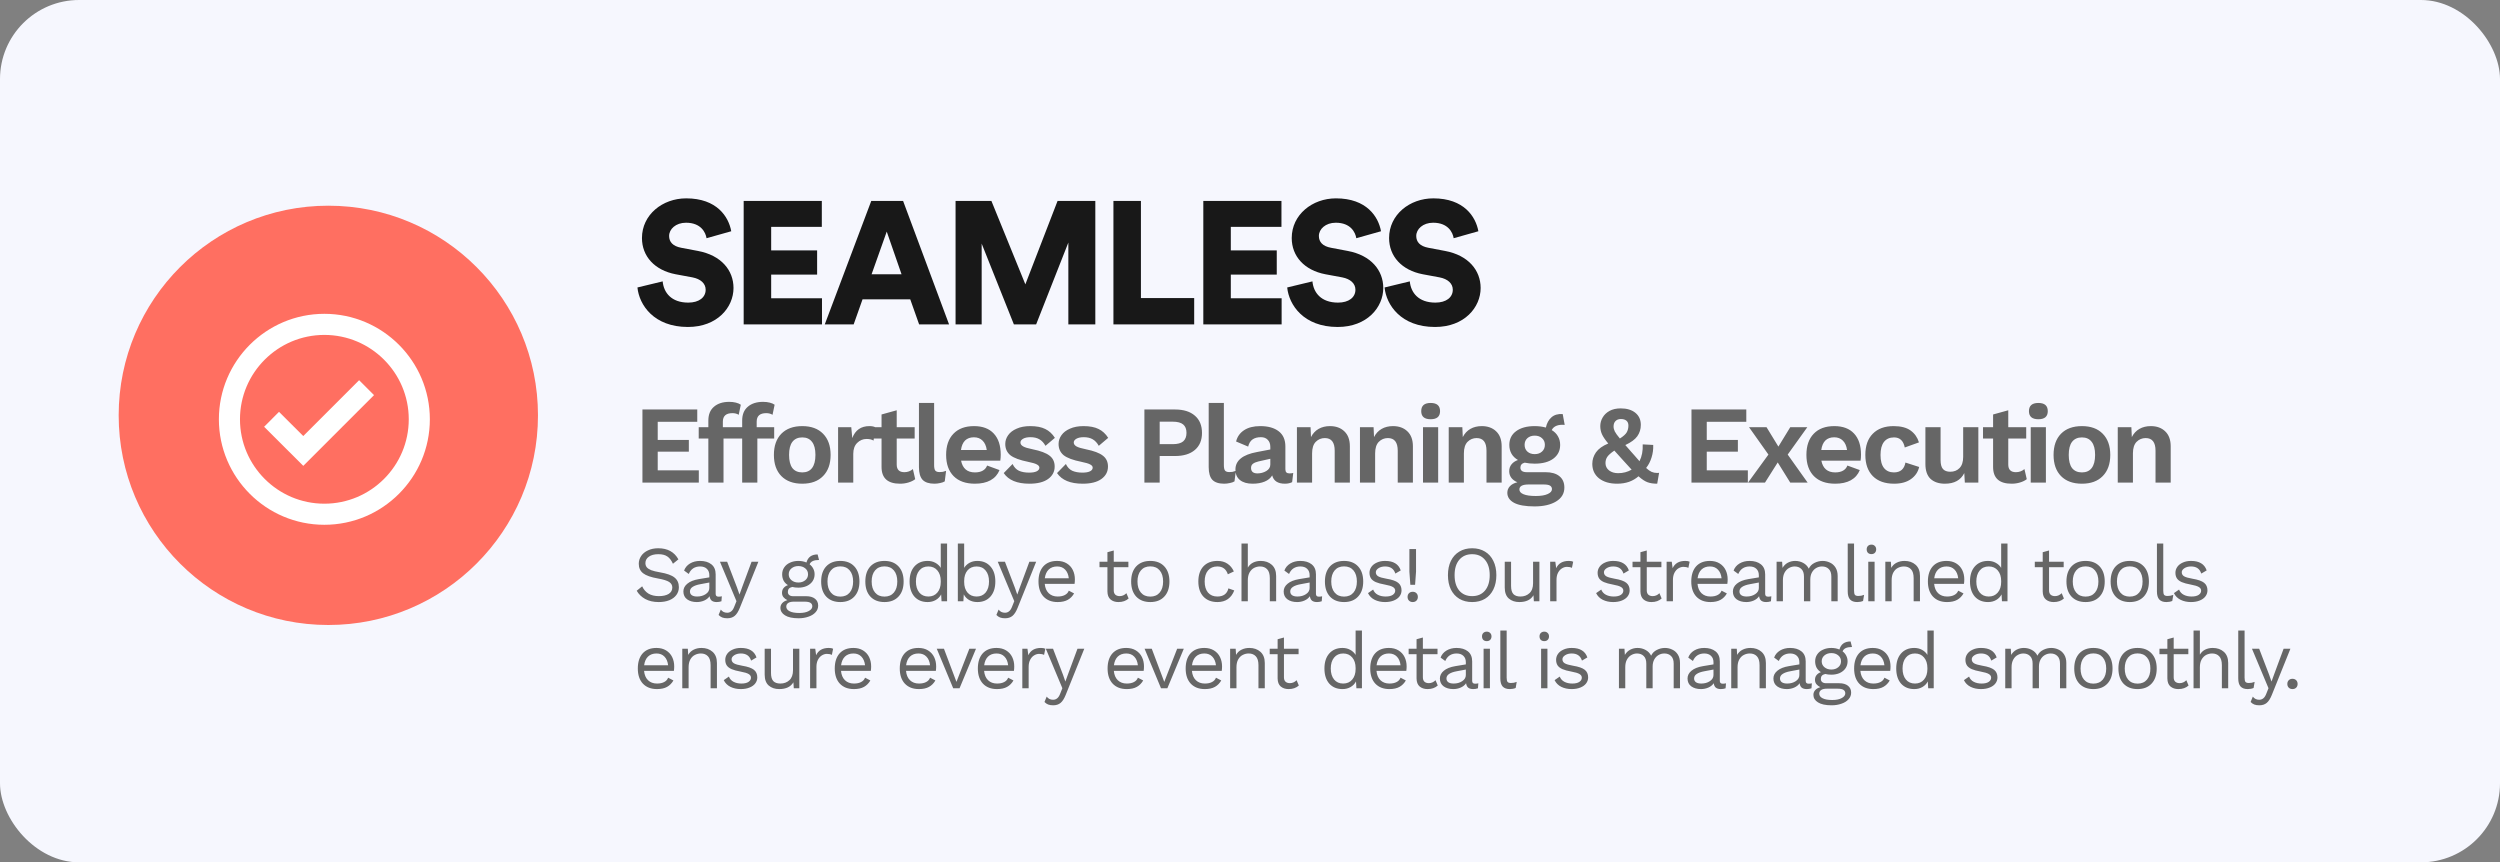 <svg width="316" height="109" viewBox="0 0 316 109" fill="none" xmlns="http://www.w3.org/2000/svg">
<rect x="0" y="0" width="316" height="109" fill="#808080" stroke="none"/>
<rect width="316" height="109" rx="10" fill="#F6F7FE"/>
<circle cx="41.5" cy="52.5" r="26.5" fill="#FF6F61"/>
<path d="M41 39.667C33.648 39.667 27.667 45.648 27.667 53C27.667 60.352 33.648 66.333 41 66.333C48.352 66.333 54.333 60.352 54.333 53C54.333 45.648 48.352 39.667 41 39.667ZM41 63.667C35.119 63.667 30.333 58.881 30.333 53C30.333 47.119 35.119 42.333 41 42.333C46.881 42.333 51.667 47.119 51.667 53C51.667 58.881 46.881 63.667 41 63.667Z" fill="white"/>
<path d="M38.332 55.116L35.267 52.056L33.384 53.944L38.335 58.884L47.276 49.943L45.391 48.057L38.332 55.116Z" fill="white"/>
<path d="M92.43 29.23L89.306 30.11C89.196 29.384 88.602 28.152 86.71 28.152C85.412 28.152 84.576 28.966 84.576 29.824C84.576 30.572 85.038 31.122 86.116 31.32L88.206 31.716C91.176 32.266 92.716 34.18 92.716 36.402C92.716 38.844 90.67 41.33 86.952 41.33C82.64 41.33 80.792 38.536 80.572 36.336L83.762 35.566C83.894 36.996 84.862 38.25 86.996 38.25C88.36 38.25 89.196 37.59 89.196 36.622C89.196 35.83 88.558 35.258 87.524 35.06L85.39 34.664C82.75 34.158 81.144 32.398 81.144 30.088C81.144 27.14 83.74 25.072 86.732 25.072C90.626 25.072 92.1 27.404 92.43 29.23ZM103.9 41H94V25.402H103.878V28.68H97.476V31.65H103.284V34.708H97.476V37.7H103.9V41ZM116.176 41L115.054 37.832H109.026L107.904 41H104.252L110.126 25.402H114.152L119.96 41H116.176ZM112.084 29.274L110.17 34.664H113.954L112.084 29.274ZM138.449 41H135.039V30.66L130.969 41H128.153L124.083 30.792V41H120.783V25.402H125.315L129.605 35.94L133.675 25.402H138.449V41ZM150.945 41H140.737V25.402H144.213V37.678H150.945V41ZM161.998 41H152.098V25.402H161.976V28.68H155.574V31.65H161.382V34.708H155.574V37.7H161.998V41ZM174.56 29.23L171.436 30.11C171.326 29.384 170.732 28.152 168.84 28.152C167.542 28.152 166.706 28.966 166.706 29.824C166.706 30.572 167.168 31.122 168.246 31.32L170.336 31.716C173.306 32.266 174.846 34.18 174.846 36.402C174.846 38.844 172.8 41.33 169.082 41.33C164.77 41.33 162.922 38.536 162.702 36.336L165.892 35.566C166.024 36.996 166.992 38.25 169.126 38.25C170.49 38.25 171.326 37.59 171.326 36.622C171.326 35.83 170.688 35.258 169.654 35.06L167.52 34.664C164.88 34.158 163.274 32.398 163.274 30.088C163.274 27.14 165.87 25.072 168.862 25.072C172.756 25.072 174.23 27.404 174.56 29.23ZM186.867 29.23L183.743 30.11C183.633 29.384 183.039 28.152 181.147 28.152C179.849 28.152 179.013 28.966 179.013 29.824C179.013 30.572 179.475 31.122 180.553 31.32L182.643 31.716C185.613 32.266 187.153 34.18 187.153 36.402C187.153 38.844 185.107 41.33 181.389 41.33C177.077 41.33 175.229 38.536 175.009 36.336L178.199 35.566C178.331 36.996 179.299 38.25 181.433 38.25C182.797 38.25 183.633 37.59 183.633 36.622C183.633 35.83 182.995 35.258 181.961 35.06L179.827 34.664C177.187 34.158 175.581 32.398 175.581 30.088C175.581 27.14 178.177 25.072 181.169 25.072C185.063 25.072 186.537 27.404 186.867 29.23Z" fill="#181818"/>
<path d="M88.33 59.446V61H81.204V51.76H88.134V53.314H83.136V55.61H87.07V57.094H83.136V59.446H88.33ZM91.369 54H93.581V55.428H91.453V61H89.535V55.428H88.317V54H89.535V53.16C89.535 52.395 89.773 51.811 90.249 51.41C90.725 50.999 91.369 50.794 92.181 50.794C92.489 50.794 92.769 50.827 93.021 50.892C93.282 50.957 93.487 51.046 93.637 51.158L93.371 52.432C93.156 52.292 92.89 52.222 92.573 52.222C91.77 52.222 91.369 52.581 91.369 53.3V54ZM95.645 54H97.857V55.428H95.729V61H93.811V55.428H92.593V54H93.811V53.16C93.811 52.395 94.049 51.811 94.525 51.41C95.001 50.999 95.645 50.794 96.457 50.794C96.765 50.794 97.045 50.827 97.297 50.892C97.559 50.957 97.764 51.046 97.913 51.158L97.647 52.432C97.433 52.292 97.167 52.222 96.849 52.222C96.047 52.222 95.645 52.581 95.645 53.3V54ZM101.405 53.86C102.535 53.86 103.412 54.182 104.037 54.826C104.672 55.47 104.989 56.361 104.989 57.5C104.989 58.639 104.672 59.53 104.037 60.174C103.412 60.818 102.535 61.14 101.405 61.14C100.276 61.14 99.394 60.818 98.759 60.174C98.134 59.53 97.821 58.639 97.821 57.5C97.821 56.361 98.134 55.47 98.759 54.826C99.394 54.182 100.276 53.86 101.405 53.86ZM101.405 55.288C100.864 55.288 100.449 55.475 100.159 55.848C99.879 56.212 99.739 56.763 99.739 57.5C99.739 58.237 99.879 58.793 100.159 59.166C100.449 59.53 100.864 59.712 101.405 59.712C101.947 59.712 102.357 59.53 102.637 59.166C102.927 58.793 103.071 58.237 103.071 57.5C103.071 56.763 102.927 56.212 102.637 55.848C102.357 55.475 101.947 55.288 101.405 55.288ZM109.897 53.86C110.223 53.86 110.475 53.911 110.653 54.014L110.415 55.694C110.2 55.554 109.906 55.484 109.533 55.484C109.075 55.484 108.679 55.652 108.343 55.988C108.016 56.315 107.853 56.777 107.853 57.374V61H105.935V54H107.601L107.727 55.372C108.109 54.364 108.833 53.86 109.897 53.86ZM115.683 60.566C115.459 60.743 115.174 60.883 114.829 60.986C114.493 61.089 114.138 61.14 113.765 61.14C112.206 61.14 111.427 60.435 111.427 59.026V55.428H110.153V54H111.427V52.39L113.345 51.858V54H115.613V55.428H113.345V58.718C113.345 59.362 113.667 59.684 114.311 59.684C114.722 59.684 115.081 59.553 115.389 59.292L115.683 60.566ZM118.073 58.774C118.073 59.11 118.12 59.343 118.213 59.474C118.316 59.605 118.498 59.67 118.759 59.67C118.918 59.67 119.053 59.661 119.165 59.642C119.286 59.614 119.426 59.572 119.585 59.516L119.417 60.846C119.268 60.939 119.072 61.009 118.829 61.056C118.586 61.112 118.348 61.14 118.115 61.14C117.434 61.14 116.934 60.977 116.617 60.65C116.309 60.314 116.155 59.782 116.155 59.054V50.934H118.073V58.774ZM126.492 57.472C126.492 57.733 126.473 57.985 126.436 58.228H121.48C121.676 59.217 122.259 59.712 123.23 59.712C123.631 59.712 123.962 59.637 124.224 59.488C124.485 59.339 124.667 59.124 124.77 58.844L126.338 59.418C126.114 59.978 125.736 60.407 125.204 60.706C124.681 60.995 124.023 61.14 123.23 61.14C122.072 61.14 121.176 60.823 120.542 60.188C119.907 59.544 119.59 58.648 119.59 57.5C119.59 56.352 119.898 55.461 120.514 54.826C121.13 54.182 121.998 53.86 123.118 53.86C124.2 53.86 125.031 54.173 125.61 54.798C126.198 55.423 126.492 56.315 126.492 57.472ZM123.104 55.274C122.637 55.274 122.264 55.409 121.984 55.68C121.713 55.951 121.54 56.352 121.466 56.884H124.728C124.653 56.361 124.476 55.965 124.196 55.694C123.916 55.414 123.552 55.274 123.104 55.274ZM130.118 61.14C128.559 61.14 127.477 60.692 126.87 59.796L127.99 58.648C128.177 59.049 128.443 59.334 128.788 59.502C129.143 59.661 129.577 59.74 130.09 59.74C130.501 59.74 130.818 59.684 131.042 59.572C131.266 59.46 131.378 59.306 131.378 59.11C131.378 58.951 131.271 58.816 131.056 58.704C130.851 58.592 130.491 58.485 129.978 58.382C128.905 58.167 128.149 57.887 127.71 57.542C127.281 57.187 127.066 56.711 127.066 56.114C127.066 55.722 127.187 55.353 127.43 55.008C127.673 54.663 128.032 54.387 128.508 54.182C128.984 53.967 129.553 53.86 130.216 53.86C131 53.86 131.635 53.981 132.12 54.224C132.605 54.457 133.011 54.831 133.338 55.344L132.148 56.352C131.943 55.979 131.686 55.703 131.378 55.526C131.079 55.349 130.701 55.26 130.244 55.26C129.861 55.26 129.553 55.325 129.32 55.456C129.096 55.587 128.984 55.745 128.984 55.932C128.984 56.128 129.096 56.291 129.32 56.422C129.544 56.553 129.941 56.674 130.51 56.786C131.527 56.991 132.246 57.262 132.666 57.598C133.095 57.925 133.31 58.382 133.31 58.97C133.31 59.623 133.03 60.151 132.47 60.552C131.919 60.944 131.135 61.14 130.118 61.14ZM136.856 61.14C135.297 61.14 134.214 60.692 133.608 59.796L134.728 58.648C134.914 59.049 135.18 59.334 135.526 59.502C135.88 59.661 136.314 59.74 136.828 59.74C137.238 59.74 137.556 59.684 137.78 59.572C138.004 59.46 138.116 59.306 138.116 59.11C138.116 58.951 138.008 58.816 137.794 58.704C137.588 58.592 137.229 58.485 136.716 58.382C135.642 58.167 134.886 57.887 134.448 57.542C134.018 57.187 133.804 56.711 133.804 56.114C133.804 55.722 133.925 55.353 134.168 55.008C134.41 54.663 134.77 54.387 135.246 54.182C135.722 53.967 136.291 53.86 136.954 53.86C137.738 53.86 138.372 53.981 138.858 54.224C139.343 54.457 139.749 54.831 140.076 55.344L138.886 56.352C138.68 55.979 138.424 55.703 138.116 55.526C137.817 55.349 137.439 55.26 136.982 55.26C136.599 55.26 136.291 55.325 136.058 55.456C135.834 55.587 135.722 55.745 135.722 55.932C135.722 56.128 135.834 56.291 136.058 56.422C136.282 56.553 136.678 56.674 137.248 56.786C138.265 56.991 138.984 57.262 139.404 57.598C139.833 57.925 140.048 58.382 140.048 58.97C140.048 59.623 139.768 60.151 139.208 60.552C138.657 60.944 137.873 61.14 136.856 61.14ZM148.53 51.76C149.604 51.76 150.439 52.021 151.036 52.544C151.634 53.057 151.932 53.785 151.932 54.728C151.932 55.643 151.634 56.357 151.036 56.87C150.439 57.383 149.604 57.64 148.53 57.64H146.584V61H144.652V51.76H148.53ZM148.236 56.142C148.834 56.142 149.272 56.025 149.552 55.792C149.832 55.549 149.972 55.19 149.972 54.714C149.972 54.238 149.832 53.883 149.552 53.65C149.272 53.417 148.834 53.3 148.236 53.3H146.584V56.142H148.236ZM154.697 58.774C154.697 59.11 154.744 59.343 154.837 59.474C154.94 59.605 155.122 59.67 155.383 59.67C155.542 59.67 155.677 59.661 155.789 59.642C155.911 59.614 156.051 59.572 156.209 59.516L156.041 60.846C155.892 60.939 155.696 61.009 155.453 61.056C155.211 61.112 154.973 61.14 154.739 61.14C154.058 61.14 153.559 60.977 153.241 60.65C152.933 60.314 152.779 59.782 152.779 59.054V50.934H154.697V58.774ZM162.99 59.838C163.186 59.838 163.344 59.819 163.466 59.782L163.326 60.944C163.064 61.075 162.761 61.14 162.416 61.14C161.52 61.14 160.983 60.79 160.806 60.09C160.6 60.435 160.283 60.697 159.854 60.874C159.424 61.051 158.916 61.14 158.328 61.14C157.646 61.14 157.114 60.986 156.732 60.678C156.349 60.37 156.158 59.927 156.158 59.348C156.158 58.209 157.068 57.472 158.888 57.136L160.568 56.814V56.478C160.568 56.105 160.46 55.811 160.246 55.596C160.04 55.372 159.751 55.26 159.378 55.26C158.948 55.26 158.598 55.353 158.328 55.54C158.057 55.727 157.87 56.03 157.768 56.45L156.242 55.806C156.391 55.199 156.727 54.723 157.25 54.378C157.772 54.033 158.454 53.86 159.294 53.86C160.292 53.86 161.072 54.079 161.632 54.518C162.192 54.947 162.472 55.587 162.472 56.436V59.306C162.472 59.493 162.514 59.628 162.598 59.712C162.682 59.796 162.812 59.838 162.99 59.838ZM158.93 59.838C159.34 59.838 159.714 59.74 160.05 59.544C160.395 59.339 160.568 59.063 160.568 58.718V57.99L159.07 58.326C158.752 58.401 158.514 58.503 158.356 58.634C158.206 58.755 158.132 58.928 158.132 59.152C158.132 59.376 158.202 59.549 158.342 59.67C158.482 59.782 158.678 59.838 158.93 59.838ZM168.103 53.86C168.859 53.86 169.465 54.079 169.923 54.518C170.389 54.957 170.623 55.587 170.623 56.408V61H168.705V56.968C168.705 55.904 168.289 55.372 167.459 55.372C167.011 55.372 166.628 55.531 166.311 55.848C166.003 56.165 165.849 56.651 165.849 57.304V61H163.931V54H165.653L165.709 55.246C165.942 54.789 166.264 54.443 166.675 54.21C167.085 53.977 167.561 53.86 168.103 53.86ZM176.071 53.86C176.827 53.86 177.433 54.079 177.891 54.518C178.357 54.957 178.591 55.587 178.591 56.408V61H176.673V56.968C176.673 55.904 176.257 55.372 175.427 55.372C174.979 55.372 174.596 55.531 174.279 55.848C173.971 56.165 173.817 56.651 173.817 57.304V61H171.899V54H173.621L173.677 55.246C173.91 54.789 174.232 54.443 174.643 54.21C175.053 53.977 175.529 53.86 176.071 53.86ZM180.833 52.992C180.039 52.992 179.643 52.651 179.643 51.97C179.643 51.279 180.039 50.934 180.833 50.934C181.626 50.934 182.023 51.279 182.023 51.97C182.023 52.651 181.626 52.992 180.833 52.992ZM181.785 61H179.867V54H181.785V61ZM187.29 53.86C188.046 53.86 188.652 54.079 189.11 54.518C189.576 54.957 189.81 55.587 189.81 56.408V61H187.892V56.968C187.892 55.904 187.476 55.372 186.646 55.372C186.198 55.372 185.815 55.531 185.498 55.848C185.19 56.165 185.036 56.651 185.036 57.304V61H183.118V54H184.84L184.896 55.246C185.129 54.789 185.451 54.443 185.862 54.21C186.272 53.977 186.748 53.86 187.29 53.86ZM195.342 59.684C196.107 59.684 196.695 59.852 197.106 60.188C197.526 60.524 197.736 61.005 197.736 61.63C197.736 62.377 197.39 62.96 196.7 63.38C196.009 63.8 195.099 64.01 193.97 64.01C192.803 64.01 191.935 63.856 191.366 63.548C190.806 63.24 190.526 62.82 190.526 62.288C190.526 61.971 190.633 61.695 190.848 61.462C191.062 61.229 191.38 61.061 191.8 60.958C191.482 60.827 191.23 60.645 191.044 60.412C190.857 60.169 190.764 59.885 190.764 59.558C190.764 59.222 190.862 58.933 191.058 58.69C191.254 58.447 191.524 58.265 191.87 58.144C191.515 57.939 191.244 57.677 191.058 57.36C190.871 57.033 190.778 56.66 190.778 56.24C190.778 55.503 191.062 54.924 191.632 54.504C192.21 54.075 192.994 53.86 193.984 53.86C194.488 53.86 194.959 53.921 195.398 54.042C195.519 53.491 195.752 53.062 196.098 52.754C196.452 52.437 196.928 52.297 197.526 52.334L197.778 53.706C197.712 53.697 197.614 53.692 197.484 53.692C197.138 53.692 196.849 53.753 196.616 53.874C196.392 53.995 196.233 54.159 196.14 54.364C196.485 54.569 196.746 54.831 196.924 55.148C197.11 55.465 197.204 55.829 197.204 56.24C197.204 56.968 196.914 57.547 196.336 57.976C195.766 58.396 194.982 58.606 193.984 58.606C193.526 58.606 193.106 58.564 192.724 58.48C192.36 58.573 192.178 58.783 192.178 59.11C192.178 59.297 192.248 59.441 192.388 59.544C192.528 59.637 192.724 59.684 192.976 59.684H195.342ZM193.984 55.064C193.61 55.064 193.302 55.171 193.06 55.386C192.826 55.601 192.71 55.881 192.71 56.226C192.71 56.581 192.826 56.865 193.06 57.08C193.302 57.295 193.61 57.402 193.984 57.402C194.366 57.402 194.674 57.295 194.908 57.08C195.15 56.865 195.272 56.581 195.272 56.226C195.272 55.881 195.15 55.601 194.908 55.386C194.674 55.171 194.366 55.064 193.984 55.064ZM194.124 62.694C194.777 62.694 195.281 62.61 195.636 62.442C195.99 62.283 196.168 62.078 196.168 61.826C196.168 61.63 196.084 61.481 195.916 61.378C195.757 61.285 195.491 61.238 195.118 61.238H193.214C192.439 61.238 192.052 61.448 192.052 61.868C192.052 62.129 192.224 62.33 192.57 62.47C192.915 62.619 193.433 62.694 194.124 62.694ZM209.471 61.14C208.995 61.14 208.589 61.079 208.253 60.958C207.917 60.837 207.534 60.585 207.105 60.202C206.769 60.501 206.372 60.734 205.915 60.902C205.458 61.061 204.954 61.14 204.403 61.14C203.46 61.14 202.7 60.916 202.121 60.468C201.552 60.011 201.267 59.399 201.267 58.634C201.267 58.111 201.421 57.626 201.729 57.178C202.046 56.73 202.564 56.357 203.283 56.058C202.891 55.591 202.625 55.199 202.485 54.882C202.345 54.565 202.275 54.224 202.275 53.86C202.275 53.477 202.373 53.118 202.569 52.782C202.765 52.437 203.054 52.157 203.437 51.942C203.829 51.727 204.3 51.62 204.851 51.62C205.635 51.62 206.256 51.807 206.713 52.18C207.17 52.553 207.399 53.062 207.399 53.706C207.399 54.247 207.25 54.728 206.951 55.148C206.652 55.559 206.148 55.927 205.439 56.254C205.822 56.683 206.083 56.982 206.223 57.15L206.573 57.542C206.9 57.925 207.119 58.177 207.231 58.298C207.539 57.691 207.674 56.982 207.637 56.17L208.967 56.24C208.986 56.8 208.916 57.327 208.757 57.822C208.608 58.317 208.379 58.76 208.071 59.152C208.323 59.385 208.552 59.549 208.757 59.642C208.972 59.735 209.205 59.782 209.457 59.782C209.569 59.782 209.653 59.777 209.709 59.768L209.471 61.14ZM204.879 52.964C204.59 52.964 204.361 53.053 204.193 53.23C204.034 53.398 203.955 53.622 203.955 53.902C203.955 54.117 204.006 54.327 204.109 54.532C204.212 54.737 204.426 55.036 204.753 55.428C205.192 55.148 205.481 54.887 205.621 54.644C205.761 54.392 205.831 54.107 205.831 53.79C205.831 53.519 205.747 53.314 205.579 53.174C205.411 53.034 205.178 52.964 204.879 52.964ZM202.933 58.536C202.933 58.909 203.082 59.217 203.381 59.46C203.689 59.693 204.072 59.81 204.529 59.81C205.154 59.81 205.724 59.661 206.237 59.362C205.892 58.998 205.551 58.625 205.215 58.242L204.949 57.948C204.538 57.5 204.24 57.169 204.053 56.954C203.614 57.253 203.316 57.519 203.157 57.752C203.008 57.976 202.933 58.237 202.933 58.536ZM220.928 59.446V61H213.802V51.76H220.732V53.314H215.734V55.61H219.668V57.094H215.734V59.446H220.928ZM226.287 61L224.705 58.452L223.095 61H220.953L223.529 57.458L221.079 54H223.291L224.789 56.45L226.287 54H228.443L225.965 57.458L228.485 61H226.287ZM235.232 57.472C235.232 57.733 235.214 57.985 235.176 58.228H230.22C230.416 59.217 231 59.712 231.97 59.712C232.372 59.712 232.703 59.637 232.964 59.488C233.226 59.339 233.408 59.124 233.51 58.844L235.078 59.418C234.854 59.978 234.476 60.407 233.944 60.706C233.422 60.995 232.764 61.14 231.97 61.14C230.813 61.14 229.917 60.823 229.282 60.188C228.648 59.544 228.33 58.648 228.33 57.5C228.33 56.352 228.638 55.461 229.254 54.826C229.87 54.182 230.738 53.86 231.858 53.86C232.941 53.86 233.772 54.173 234.35 54.798C234.938 55.423 235.232 56.315 235.232 57.472ZM231.844 55.274C231.378 55.274 231.004 55.409 230.724 55.68C230.454 55.951 230.281 56.352 230.206 56.884H233.468C233.394 56.361 233.216 55.965 232.936 55.694C232.656 55.414 232.292 55.274 231.844 55.274ZM239.349 53.86C240.273 53.86 240.991 54.047 241.505 54.42C242.018 54.793 242.368 55.293 242.555 55.918L240.763 56.562C240.595 55.713 240.142 55.288 239.405 55.288C238.854 55.288 238.429 55.479 238.131 55.862C237.841 56.235 237.697 56.786 237.697 57.514C237.697 58.242 237.846 58.793 238.145 59.166C238.443 59.53 238.859 59.712 239.391 59.712C240.212 59.712 240.697 59.297 240.847 58.466L242.583 59.026C242.433 59.67 242.083 60.183 241.533 60.566C240.991 60.949 240.287 61.14 239.419 61.14C238.261 61.14 237.365 60.823 236.731 60.188C236.096 59.544 235.779 58.648 235.779 57.5C235.779 56.352 236.091 55.461 236.717 54.826C237.351 54.182 238.229 53.86 239.349 53.86ZM250.063 54V61H248.355L248.285 59.796C247.837 60.692 247.021 61.14 245.835 61.14C245.079 61.14 244.477 60.939 244.029 60.538C243.591 60.127 243.371 59.493 243.371 58.634V54H245.289V58.144C245.289 58.685 245.392 59.068 245.597 59.292C245.803 59.516 246.106 59.628 246.507 59.628C246.993 59.628 247.385 59.474 247.683 59.166C247.991 58.849 248.145 58.377 248.145 57.752V54H250.063ZM256.183 60.566C255.959 60.743 255.675 60.883 255.329 60.986C254.993 61.089 254.639 61.14 254.265 61.14C252.707 61.14 251.927 60.435 251.927 59.026V55.428H250.653V54H251.927V52.39L253.845 51.858V54H256.113V55.428H253.845V58.718C253.845 59.362 254.167 59.684 254.811 59.684C255.222 59.684 255.581 59.553 255.889 59.292L256.183 60.566ZM257.649 52.992C256.856 52.992 256.459 52.651 256.459 51.97C256.459 51.279 256.856 50.934 257.649 50.934C258.443 50.934 258.839 51.279 258.839 51.97C258.839 52.651 258.443 52.992 257.649 52.992ZM258.601 61H256.683V54H258.601V61ZM263.155 53.86C264.284 53.86 265.161 54.182 265.787 54.826C266.421 55.47 266.739 56.361 266.739 57.5C266.739 58.639 266.421 59.53 265.787 60.174C265.161 60.818 264.284 61.14 263.155 61.14C262.025 61.14 261.143 60.818 260.509 60.174C259.883 59.53 259.571 58.639 259.571 57.5C259.571 56.361 259.883 55.47 260.509 54.826C261.143 54.182 262.025 53.86 263.155 53.86ZM263.155 55.288C262.613 55.288 262.198 55.475 261.909 55.848C261.629 56.212 261.489 56.763 261.489 57.5C261.489 58.237 261.629 58.793 261.909 59.166C262.198 59.53 262.613 59.712 263.155 59.712C263.696 59.712 264.107 59.53 264.387 59.166C264.676 58.793 264.821 58.237 264.821 57.5C264.821 56.763 264.676 56.212 264.387 55.848C264.107 55.475 263.696 55.288 263.155 55.288ZM271.856 53.86C272.612 53.86 273.218 54.079 273.676 54.518C274.142 54.957 274.376 55.587 274.376 56.408V61H272.458V56.968C272.458 55.904 272.042 55.372 271.212 55.372C270.764 55.372 270.381 55.531 270.064 55.848C269.756 56.165 269.602 56.651 269.602 57.304V61H267.684V54H269.406L269.462 55.246C269.695 54.789 270.017 54.443 270.428 54.21C270.838 53.977 271.314 53.86 271.856 53.86Z" fill="#666666"/>
<path d="M83.2 69.3C84.38 69.3 85.23 69.767 85.75 70.7L85.06 71.26C84.86 70.82 84.62 70.51 84.34 70.33C84.067 70.143 83.69 70.05 83.21 70.05C82.703 70.05 82.303 70.157 82.01 70.37C81.723 70.577 81.58 70.843 81.58 71.17C81.58 71.383 81.637 71.56 81.75 71.7C81.863 71.84 82.05 71.963 82.31 72.07C82.577 72.17 82.943 72.26 83.41 72.34C84.283 72.487 84.9 72.707 85.26 73C85.627 73.293 85.81 73.7 85.81 74.22C85.81 74.593 85.703 74.923 85.49 75.21C85.283 75.49 84.987 75.71 84.6 75.87C84.213 76.023 83.767 76.1 83.26 76.1C82.593 76.1 82.023 75.97 81.55 75.71C81.083 75.45 80.727 75.103 80.48 74.67L81.17 74.11C81.35 74.503 81.613 74.81 81.96 75.03C82.313 75.243 82.753 75.35 83.28 75.35C83.8 75.35 84.213 75.257 84.52 75.07C84.827 74.877 84.98 74.607 84.98 74.26C84.98 73.967 84.847 73.733 84.58 73.56C84.313 73.387 83.84 73.24 83.16 73.12C82.28 72.967 81.657 72.747 81.29 72.46C80.923 72.173 80.74 71.773 80.74 71.26C80.74 70.907 80.84 70.58 81.04 70.28C81.24 69.98 81.527 69.743 81.9 69.57C82.273 69.39 82.707 69.3 83.2 69.3ZM90.839 75.42C90.972 75.42 91.105 75.403 91.239 75.37L91.189 76C91.002 76.067 90.802 76.1 90.589 76.1C90.329 76.1 90.122 76.043 89.969 75.93C89.822 75.817 89.729 75.627 89.689 75.36C89.535 75.593 89.309 75.777 89.009 75.91C88.715 76.037 88.405 76.1 88.079 76.1C87.585 76.1 87.179 75.987 86.859 75.76C86.539 75.527 86.379 75.193 86.379 74.76C86.379 74.38 86.545 74.053 86.879 73.78C87.212 73.5 87.695 73.307 88.329 73.2L89.659 72.98V72.7C89.659 72.367 89.555 72.1 89.349 71.9C89.142 71.7 88.855 71.6 88.489 71.6C88.155 71.6 87.865 71.68 87.619 71.84C87.379 72 87.192 72.237 87.059 72.55L86.469 72.12C86.602 71.747 86.849 71.45 87.209 71.23C87.575 71.01 88.002 70.9 88.489 70.9C89.082 70.9 89.559 71.043 89.919 71.33C90.279 71.617 90.459 72.04 90.459 72.6V75.06C90.459 75.18 90.489 75.27 90.549 75.33C90.609 75.39 90.705 75.42 90.839 75.42ZM88.119 75.4C88.539 75.4 88.899 75.3 89.199 75.1C89.505 74.9 89.659 74.64 89.659 74.32V73.63L88.539 73.84C88.092 73.92 87.759 74.037 87.539 74.19C87.319 74.337 87.209 74.527 87.209 74.76C87.209 74.967 87.289 75.127 87.449 75.24C87.609 75.347 87.832 75.4 88.119 75.4ZM93.51 76.84C93.316 77.32 93.1 77.657 92.86 77.85C92.62 78.05 92.31 78.15 91.93 78.15C91.676 78.15 91.463 78.117 91.29 78.05C91.123 77.983 90.97 77.877 90.83 77.73L91.11 77.05C91.303 77.317 91.573 77.45 91.92 77.45C92.113 77.45 92.283 77.39 92.43 77.27C92.583 77.157 92.716 76.947 92.83 76.64L93.09 75.99L91 71H91.91L93.16 74.26L93.47 75.15L93.83 74.16L95 71H95.86L93.51 76.84ZM101.906 75.36C102.379 75.36 102.749 75.467 103.016 75.68C103.282 75.893 103.416 76.183 103.416 76.55C103.416 76.87 103.306 77.15 103.086 77.39C102.866 77.637 102.566 77.823 102.186 77.95C101.812 78.083 101.399 78.15 100.946 78.15C100.186 78.15 99.612 78.027 99.225 77.78C98.839 77.54 98.645 77.223 98.645 76.83C98.645 76.603 98.722 76.403 98.876 76.23C99.035 76.057 99.252 75.933 99.525 75.86C99.319 75.76 99.152 75.633 99.025 75.48C98.906 75.327 98.846 75.147 98.846 74.94C98.846 74.693 98.912 74.49 99.046 74.33C99.179 74.163 99.362 74.04 99.596 73.96C99.356 73.813 99.172 73.623 99.046 73.39C98.925 73.15 98.865 72.883 98.865 72.59C98.865 72.263 98.952 71.973 99.126 71.72C99.299 71.46 99.542 71.26 99.856 71.12C100.169 70.973 100.522 70.9 100.916 70.9C101.289 70.9 101.629 70.967 101.936 71.1C102.122 70.42 102.592 70.08 103.346 70.08L103.526 70.78C102.872 70.78 102.476 70.963 102.336 71.33C102.536 71.483 102.689 71.667 102.796 71.88C102.909 72.093 102.966 72.33 102.966 72.59C102.966 72.917 102.879 73.21 102.706 73.47C102.532 73.723 102.289 73.923 101.976 74.07C101.662 74.21 101.309 74.28 100.916 74.28C100.622 74.28 100.366 74.25 100.146 74.19C99.945 74.237 99.802 74.31 99.716 74.41C99.629 74.51 99.585 74.647 99.585 74.82C99.585 74.993 99.645 75.127 99.766 75.22C99.885 75.313 100.046 75.36 100.246 75.36H101.906ZM100.916 71.55C100.569 71.55 100.279 71.647 100.046 71.84C99.812 72.033 99.695 72.283 99.695 72.59C99.695 72.897 99.812 73.147 100.046 73.34C100.279 73.533 100.569 73.63 100.916 73.63C101.262 73.63 101.552 73.533 101.786 73.34C102.019 73.147 102.136 72.897 102.136 72.59C102.136 72.283 102.019 72.033 101.786 71.84C101.552 71.647 101.262 71.55 100.916 71.55ZM101.036 77.48C101.542 77.48 101.942 77.397 102.236 77.23C102.529 77.07 102.676 76.873 102.676 76.64C102.676 76.447 102.599 76.3 102.446 76.2C102.299 76.1 102.046 76.05 101.686 76.05H100.346C100.039 76.05 99.802 76.103 99.635 76.21C99.469 76.323 99.385 76.477 99.385 76.67C99.385 76.923 99.525 77.12 99.805 77.26C100.086 77.407 100.496 77.48 101.036 77.48ZM106.214 70.9C106.967 70.9 107.557 71.13 107.984 71.59C108.417 72.05 108.634 72.687 108.634 73.5C108.634 74.313 108.417 74.95 107.984 75.41C107.557 75.87 106.967 76.1 106.214 76.1C105.46 76.1 104.867 75.87 104.434 75.41C104.007 74.95 103.794 74.313 103.794 73.5C103.794 72.687 104.007 72.05 104.434 71.59C104.867 71.13 105.46 70.9 106.214 70.9ZM106.214 71.59C105.707 71.59 105.31 71.76 105.024 72.1C104.737 72.44 104.594 72.907 104.594 73.5C104.594 74.093 104.737 74.56 105.024 74.9C105.31 75.24 105.707 75.41 106.214 75.41C106.72 75.41 107.117 75.24 107.404 74.9C107.69 74.56 107.834 74.093 107.834 73.5C107.834 72.907 107.69 72.44 107.404 72.1C107.117 71.76 106.72 71.59 106.214 71.59ZM111.798 70.9C112.551 70.9 113.141 71.13 113.568 71.59C114.001 72.05 114.218 72.687 114.218 73.5C114.218 74.313 114.001 74.95 113.568 75.41C113.141 75.87 112.551 76.1 111.798 76.1C111.044 76.1 110.451 75.87 110.018 75.41C109.591 74.95 109.378 74.313 109.378 73.5C109.378 72.687 109.591 72.05 110.018 71.59C110.451 71.13 111.044 70.9 111.798 70.9ZM111.798 71.59C111.291 71.59 110.894 71.76 110.608 72.1C110.321 72.44 110.178 72.907 110.178 73.5C110.178 74.093 110.321 74.56 110.608 74.9C110.894 75.24 111.291 75.41 111.798 75.41C112.304 75.41 112.701 75.24 112.988 74.9C113.274 74.56 113.418 74.093 113.418 73.5C113.418 72.907 113.274 72.44 112.988 72.1C112.701 71.76 112.304 71.59 111.798 71.59ZM119.712 68.7V76H119.012L118.962 75.13C118.815 75.423 118.588 75.66 118.282 75.84C117.982 76.013 117.638 76.1 117.252 76.1C116.552 76.1 115.995 75.87 115.582 75.41C115.175 74.943 114.972 74.307 114.972 73.5C114.972 72.693 115.175 72.06 115.582 71.6C115.995 71.133 116.552 70.9 117.252 70.9C117.618 70.9 117.945 70.98 118.232 71.14C118.525 71.3 118.752 71.513 118.912 71.78V68.7H119.712ZM117.342 75.4C117.822 75.4 118.202 75.233 118.482 74.9C118.768 74.567 118.912 74.12 118.912 73.56V73.44C118.912 72.88 118.768 72.433 118.482 72.1C118.202 71.767 117.822 71.6 117.342 71.6C116.855 71.6 116.472 71.773 116.192 72.12C115.912 72.46 115.772 72.92 115.772 73.5C115.772 74.08 115.912 74.543 116.192 74.89C116.472 75.23 116.855 75.4 117.342 75.4ZM123.531 70.9C124.231 70.9 124.784 71.133 125.191 71.6C125.604 72.06 125.811 72.693 125.811 73.5C125.811 74.307 125.604 74.943 125.191 75.41C124.784 75.87 124.231 76.1 123.531 76.1C123.144 76.1 122.797 76.013 122.491 75.84C122.191 75.66 121.967 75.423 121.821 75.13L121.771 76H121.071V68.7H121.871V71.78C122.031 71.513 122.254 71.3 122.541 71.14C122.834 70.98 123.164 70.9 123.531 70.9ZM123.441 75.4C123.927 75.4 124.311 75.23 124.591 74.89C124.871 74.543 125.011 74.08 125.011 73.5C125.011 72.92 124.871 72.46 124.591 72.12C124.311 71.773 123.927 71.6 123.441 71.6C122.961 71.6 122.577 71.767 122.291 72.1C122.011 72.433 121.871 72.88 121.871 73.44V73.56C121.871 74.12 122.011 74.567 122.291 74.9C122.577 75.233 122.961 75.4 123.441 75.4ZM128.623 76.84C128.43 77.32 128.213 77.657 127.973 77.85C127.733 78.05 127.423 78.15 127.043 78.15C126.79 78.15 126.576 78.117 126.403 78.05C126.236 77.983 126.083 77.877 125.943 77.73L126.223 77.05C126.416 77.317 126.686 77.45 127.033 77.45C127.226 77.45 127.396 77.39 127.543 77.27C127.696 77.157 127.83 76.947 127.943 76.64L128.203 75.99L126.113 71H127.023L128.273 74.26L128.583 75.15L128.943 74.16L130.113 71H130.973L128.623 76.84ZM135.865 73.24C135.865 73.427 135.851 73.613 135.825 73.8H132.055C132.101 74.307 132.268 74.7 132.555 74.98C132.848 75.26 133.225 75.4 133.685 75.4C134.051 75.4 134.355 75.337 134.595 75.21C134.841 75.083 135.008 74.9 135.095 74.66L135.765 75.01C135.565 75.363 135.298 75.633 134.965 75.82C134.631 76.007 134.205 76.1 133.685 76.1C132.931 76.1 132.338 75.87 131.905 75.41C131.478 74.95 131.265 74.313 131.265 73.5C131.265 72.687 131.468 72.05 131.875 71.59C132.288 71.13 132.871 70.9 133.625 70.9C134.091 70.9 134.495 71.003 134.835 71.21C135.175 71.417 135.431 71.697 135.605 72.05C135.778 72.403 135.865 72.8 135.865 73.24ZM133.625 71.6C133.185 71.6 132.828 71.73 132.555 71.99C132.288 72.25 132.125 72.617 132.065 73.09H135.095C135.041 72.623 134.888 72.26 134.635 72C134.381 71.733 134.045 71.6 133.625 71.6ZM142.658 75.65C142.325 75.95 141.895 76.1 141.368 76.1C140.961 76.1 140.628 75.99 140.368 75.77C140.115 75.55 139.985 75.213 139.978 74.76V71.69H138.978V71H139.978V69.8L140.778 69.58V71H142.628V71.69H140.778V74.62C140.778 74.86 140.845 75.043 140.978 75.17C141.118 75.29 141.301 75.35 141.528 75.35C141.848 75.35 142.131 75.227 142.378 74.98L142.658 75.65ZM145.397 70.9C146.151 70.9 146.741 71.13 147.167 71.59C147.601 72.05 147.817 72.687 147.817 73.5C147.817 74.313 147.601 74.95 147.167 75.41C146.741 75.87 146.151 76.1 145.397 76.1C144.644 76.1 144.051 75.87 143.617 75.41C143.191 74.95 142.977 74.313 142.977 73.5C142.977 72.687 143.191 72.05 143.617 71.59C144.051 71.13 144.644 70.9 145.397 70.9ZM145.397 71.59C144.891 71.59 144.494 71.76 144.207 72.1C143.921 72.44 143.777 72.907 143.777 73.5C143.777 74.093 143.921 74.56 144.207 74.9C144.494 75.24 144.891 75.41 145.397 75.41C145.904 75.41 146.301 75.24 146.587 74.9C146.874 74.56 147.017 74.093 147.017 73.5C147.017 72.907 146.874 72.44 146.587 72.1C146.301 71.76 145.904 71.59 145.397 71.59ZM153.89 70.9C154.39 70.9 154.81 71.017 155.15 71.25C155.496 71.477 155.766 71.803 155.96 72.23L155.2 72.59C154.986 71.93 154.543 71.6 153.87 71.6C153.37 71.6 152.976 71.77 152.69 72.11C152.41 72.443 152.27 72.907 152.27 73.5C152.27 74.093 152.41 74.56 152.69 74.9C152.976 75.233 153.37 75.4 153.87 75.4C154.256 75.4 154.566 75.313 154.8 75.14C155.04 74.96 155.196 74.703 155.27 74.37L156.01 74.63C155.836 75.097 155.57 75.46 155.21 75.72C154.85 75.973 154.41 76.1 153.89 76.1C153.136 76.1 152.543 75.87 152.11 75.41C151.683 74.95 151.47 74.313 151.47 73.5C151.47 72.687 151.683 72.05 152.11 71.59C152.543 71.13 153.136 70.9 153.89 70.9ZM159.354 70.9C159.921 70.9 160.387 71.063 160.754 71.39C161.121 71.717 161.304 72.187 161.304 72.8V76H160.504V73.08C160.504 72.56 160.391 72.183 160.164 71.95C159.944 71.717 159.647 71.6 159.274 71.6C159.014 71.6 158.764 71.66 158.524 71.78C158.291 71.9 158.097 72.093 157.944 72.36C157.797 72.62 157.724 72.95 157.724 73.35V76H156.924V68.7H157.724V71.75C157.891 71.463 158.114 71.25 158.394 71.11C158.681 70.97 159.001 70.9 159.354 70.9ZM166.716 75.42C166.849 75.42 166.982 75.403 167.116 75.37L167.066 76C166.879 76.067 166.679 76.1 166.466 76.1C166.206 76.1 165.999 76.043 165.846 75.93C165.699 75.817 165.606 75.627 165.566 75.36C165.412 75.593 165.186 75.777 164.886 75.91C164.592 76.037 164.282 76.1 163.956 76.1C163.462 76.1 163.056 75.987 162.736 75.76C162.416 75.527 162.256 75.193 162.256 74.76C162.256 74.38 162.422 74.053 162.756 73.78C163.089 73.5 163.572 73.307 164.206 73.2L165.536 72.98V72.7C165.536 72.367 165.432 72.1 165.226 71.9C165.019 71.7 164.732 71.6 164.366 71.6C164.032 71.6 163.742 71.68 163.496 71.84C163.256 72 163.069 72.237 162.936 72.55L162.346 72.12C162.479 71.747 162.726 71.45 163.086 71.23C163.452 71.01 163.879 70.9 164.366 70.9C164.959 70.9 165.436 71.043 165.796 71.33C166.156 71.617 166.336 72.04 166.336 72.6V75.06C166.336 75.18 166.366 75.27 166.426 75.33C166.486 75.39 166.582 75.42 166.716 75.42ZM163.996 75.4C164.416 75.4 164.776 75.3 165.076 75.1C165.382 74.9 165.536 74.64 165.536 74.32V73.63L164.416 73.84C163.969 73.92 163.636 74.037 163.416 74.19C163.196 74.337 163.086 74.527 163.086 74.76C163.086 74.967 163.166 75.127 163.326 75.24C163.486 75.347 163.709 75.4 163.996 75.4ZM169.89 70.9C170.643 70.9 171.233 71.13 171.66 71.59C172.093 72.05 172.31 72.687 172.31 73.5C172.31 74.313 172.093 74.95 171.66 75.41C171.233 75.87 170.643 76.1 169.89 76.1C169.136 76.1 168.543 75.87 168.11 75.41C167.683 74.95 167.47 74.313 167.47 73.5C167.47 72.687 167.683 72.05 168.11 71.59C168.543 71.13 169.136 70.9 169.89 70.9ZM169.89 71.59C169.383 71.59 168.986 71.76 168.7 72.1C168.413 72.44 168.27 72.907 168.27 73.5C168.27 74.093 168.413 74.56 168.7 74.9C168.986 75.24 169.383 75.41 169.89 75.41C170.396 75.41 170.793 75.24 171.08 74.9C171.366 74.56 171.51 74.093 171.51 73.5C171.51 72.907 171.366 72.44 171.08 72.1C170.793 71.76 170.396 71.59 169.89 71.59ZM175.064 76.1C174.584 76.1 174.15 76.007 173.764 75.82C173.377 75.627 173.094 75.343 172.914 74.97L173.564 74.52C173.677 74.813 173.874 75.033 174.154 75.18C174.434 75.327 174.764 75.4 175.144 75.4C175.537 75.4 175.837 75.33 176.044 75.19C176.25 75.05 176.354 74.873 176.354 74.66C176.354 74.467 176.257 74.313 176.064 74.2C175.87 74.08 175.53 73.977 175.044 73.89C174.564 73.803 174.184 73.7 173.904 73.58C173.624 73.453 173.42 73.297 173.294 73.11C173.167 72.917 173.104 72.68 173.104 72.4C173.104 72.127 173.184 71.877 173.344 71.65C173.504 71.423 173.734 71.243 174.034 71.11C174.334 70.97 174.68 70.9 175.074 70.9C175.607 70.9 176.034 71 176.354 71.2C176.68 71.393 176.914 71.693 177.054 72.1L176.374 72.5C176.267 72.18 176.104 71.95 175.884 71.81C175.67 71.67 175.4 71.6 175.074 71.6C174.747 71.6 174.47 71.673 174.244 71.82C174.017 71.967 173.904 72.137 173.904 72.33C173.904 72.55 174 72.72 174.194 72.84C174.394 72.96 174.747 73.063 175.254 73.15C175.947 73.263 176.437 73.433 176.724 73.66C177.01 73.887 177.154 74.207 177.154 74.62C177.154 74.907 177.067 75.163 176.894 75.39C176.727 75.61 176.484 75.783 176.164 75.91C175.85 76.037 175.484 76.1 175.064 76.1ZM178.987 72.26L178.867 73.92H178.267L178.147 72.26V69.4H178.987V72.26ZM178.567 74.8C178.76 74.8 178.917 74.86 179.037 74.98C179.157 75.1 179.217 75.257 179.217 75.45C179.217 75.643 179.157 75.8 179.037 75.92C178.917 76.04 178.76 76.1 178.567 76.1C178.374 76.1 178.217 76.04 178.097 75.92C177.977 75.8 177.917 75.643 177.917 75.45C177.917 75.257 177.977 75.1 178.097 74.98C178.217 74.86 178.374 74.8 178.567 74.8ZM186.08 69.3C186.7 69.3 187.24 69.44 187.7 69.72C188.16 69.993 188.513 70.387 188.76 70.9C189.013 71.407 189.14 72.007 189.14 72.7C189.14 73.393 189.013 73.997 188.76 74.51C188.513 75.017 188.16 75.41 187.7 75.69C187.24 75.963 186.7 76.1 186.08 76.1C185.46 76.1 184.92 75.963 184.46 75.69C184 75.41 183.643 75.017 183.39 74.51C183.143 73.997 183.02 73.393 183.02 72.7C183.02 72.007 183.143 71.407 183.39 70.9C183.643 70.387 184 69.993 184.46 69.72C184.92 69.44 185.46 69.3 186.08 69.3ZM186.08 70.05C185.393 70.05 184.85 70.287 184.45 70.76C184.057 71.227 183.86 71.873 183.86 72.7C183.86 73.527 184.057 74.177 184.45 74.65C184.85 75.117 185.393 75.35 186.08 75.35C186.767 75.35 187.307 75.117 187.7 74.65C188.1 74.177 188.3 73.527 188.3 72.7C188.3 71.873 188.1 71.227 187.7 70.76C187.307 70.287 186.767 70.05 186.08 70.05ZM194.58 71V76H193.88L193.83 75.24C193.497 75.813 192.9 76.1 192.04 76.1C191.5 76.1 191.057 75.95 190.71 75.65C190.37 75.35 190.2 74.89 190.2 74.27V71H191V74.06C191 74.547 191.1 74.893 191.3 75.1C191.5 75.3 191.794 75.4 192.18 75.4C192.64 75.4 193.02 75.26 193.32 74.98C193.627 74.7 193.78 74.28 193.78 73.72V71H194.58ZM198.302 70.9C198.542 70.9 198.725 70.933 198.852 71L198.692 71.78C198.532 71.693 198.322 71.65 198.062 71.65C197.848 71.65 197.638 71.713 197.432 71.84C197.232 71.96 197.065 72.147 196.932 72.4C196.805 72.647 196.742 72.947 196.742 73.3V76H195.942V71H196.592L196.702 71.82C196.982 71.207 197.515 70.9 198.302 70.9ZM203.898 76.1C203.418 76.1 202.984 76.007 202.598 75.82C202.211 75.627 201.928 75.343 201.748 74.97L202.398 74.52C202.511 74.813 202.708 75.033 202.988 75.18C203.268 75.327 203.598 75.4 203.978 75.4C204.371 75.4 204.671 75.33 204.878 75.19C205.084 75.05 205.188 74.873 205.188 74.66C205.188 74.467 205.091 74.313 204.898 74.2C204.704 74.08 204.364 73.977 203.878 73.89C203.398 73.803 203.018 73.7 202.738 73.58C202.458 73.453 202.254 73.297 202.128 73.11C202.001 72.917 201.938 72.68 201.938 72.4C201.938 72.127 202.018 71.877 202.178 71.65C202.338 71.423 202.568 71.243 202.868 71.11C203.168 70.97 203.514 70.9 203.908 70.9C204.441 70.9 204.868 71 205.188 71.2C205.514 71.393 205.748 71.693 205.888 72.1L205.208 72.5C205.101 72.18 204.938 71.95 204.718 71.81C204.504 71.67 204.234 71.6 203.908 71.6C203.581 71.6 203.304 71.673 203.078 71.82C202.851 71.967 202.738 72.137 202.738 72.33C202.738 72.55 202.834 72.72 203.028 72.84C203.228 72.96 203.581 73.063 204.088 73.15C204.781 73.263 205.271 73.433 205.558 73.66C205.844 73.887 205.988 74.207 205.988 74.62C205.988 74.907 205.901 75.163 205.728 75.39C205.561 75.61 205.318 75.783 204.998 75.91C204.684 76.037 204.318 76.1 203.898 76.1ZM210.031 75.65C209.698 75.95 209.268 76.1 208.741 76.1C208.334 76.1 208.001 75.99 207.741 75.77C207.488 75.55 207.358 75.213 207.351 74.76V71.69H206.351V71H207.351V69.8L208.151 69.58V71H210.001V71.69H208.151V74.62C208.151 74.86 208.218 75.043 208.351 75.17C208.491 75.29 208.674 75.35 208.901 75.35C209.221 75.35 209.504 75.227 209.751 74.98L210.031 75.65ZM213.02 70.9C213.26 70.9 213.444 70.933 213.57 71L213.41 71.78C213.25 71.693 213.04 71.65 212.78 71.65C212.567 71.65 212.357 71.713 212.15 71.84C211.95 71.96 211.784 72.147 211.65 72.4C211.524 72.647 211.46 72.947 211.46 73.3V76H210.66V71H211.31L211.42 71.82C211.7 71.207 212.234 70.9 213.02 70.9ZM218.376 73.24C218.376 73.427 218.363 73.613 218.336 73.8H214.566C214.613 74.307 214.78 74.7 215.066 74.98C215.36 75.26 215.736 75.4 216.196 75.4C216.563 75.4 216.866 75.337 217.106 75.21C217.353 75.083 217.52 74.9 217.606 74.66L218.276 75.01C218.076 75.363 217.81 75.633 217.476 75.82C217.143 76.007 216.716 76.1 216.196 76.1C215.443 76.1 214.85 75.87 214.416 75.41C213.99 74.95 213.776 74.313 213.776 73.5C213.776 72.687 213.98 72.05 214.386 71.59C214.8 71.13 215.383 70.9 216.136 70.9C216.603 70.9 217.006 71.003 217.346 71.21C217.686 71.417 217.943 71.697 218.116 72.05C218.29 72.403 218.376 72.8 218.376 73.24ZM216.136 71.6C215.696 71.6 215.34 71.73 215.066 71.99C214.8 72.25 214.636 72.617 214.576 73.09H217.606C217.553 72.623 217.4 72.26 217.146 72C216.893 71.733 216.556 71.6 216.136 71.6ZM223.497 75.42C223.63 75.42 223.763 75.403 223.897 75.37L223.847 76C223.66 76.067 223.46 76.1 223.247 76.1C222.987 76.1 222.78 76.043 222.627 75.93C222.48 75.817 222.387 75.627 222.347 75.36C222.193 75.593 221.967 75.777 221.667 75.91C221.373 76.037 221.063 76.1 220.737 76.1C220.243 76.1 219.837 75.987 219.517 75.76C219.197 75.527 219.037 75.193 219.037 74.76C219.037 74.38 219.203 74.053 219.537 73.78C219.87 73.5 220.353 73.307 220.987 73.2L222.317 72.98V72.7C222.317 72.367 222.213 72.1 222.007 71.9C221.8 71.7 221.513 71.6 221.147 71.6C220.813 71.6 220.523 71.68 220.277 71.84C220.037 72 219.85 72.237 219.717 72.55L219.127 72.12C219.26 71.747 219.507 71.45 219.867 71.23C220.233 71.01 220.66 70.9 221.147 70.9C221.74 70.9 222.217 71.043 222.577 71.33C222.937 71.617 223.117 72.04 223.117 72.6V75.06C223.117 75.18 223.147 75.27 223.207 75.33C223.267 75.39 223.363 75.42 223.497 75.42ZM220.777 75.4C221.197 75.4 221.557 75.3 221.857 75.1C222.163 74.9 222.317 74.64 222.317 74.32V73.63L221.197 73.84C220.75 73.92 220.417 74.037 220.197 74.19C219.977 74.337 219.867 74.527 219.867 74.76C219.867 74.967 219.947 75.127 220.107 75.24C220.267 75.347 220.49 75.4 220.777 75.4ZM230.371 70.9C230.704 70.9 231.014 70.97 231.301 71.11C231.594 71.243 231.831 71.453 232.011 71.74C232.191 72.027 232.281 72.38 232.281 72.8V76H231.481V72.88C231.481 72.447 231.371 72.127 231.151 71.92C230.938 71.707 230.654 71.6 230.301 71.6C230.034 71.6 229.788 71.667 229.561 71.8C229.341 71.927 229.161 72.117 229.021 72.37C228.888 72.617 228.821 72.913 228.821 73.26V76H228.021V72.88C228.021 72.447 227.911 72.127 227.691 71.92C227.478 71.707 227.194 71.6 226.841 71.6C226.601 71.6 226.368 71.663 226.141 71.79C225.914 71.91 225.728 72.1 225.581 72.36C225.434 72.62 225.361 72.943 225.361 73.33V76H224.561V71H225.261L225.311 71.78C225.484 71.487 225.711 71.267 225.991 71.12C226.278 70.973 226.584 70.9 226.911 70.9C227.278 70.9 227.614 70.983 227.921 71.15C228.234 71.317 228.471 71.56 228.631 71.88C228.778 71.56 229.018 71.317 229.351 71.15C229.684 70.983 230.024 70.9 230.371 70.9ZM234.352 74.66C234.352 74.913 234.389 75.09 234.462 75.19C234.542 75.283 234.685 75.33 234.892 75.33C235.032 75.33 235.152 75.32 235.252 75.3C235.359 75.28 235.482 75.243 235.622 75.19L235.492 75.96C235.272 76.053 235.025 76.1 234.752 76.1C234.345 76.1 234.042 75.99 233.842 75.77C233.649 75.55 233.552 75.213 233.552 74.76V68.7H234.352V74.66ZM236.549 70.04C236.369 70.04 236.222 69.987 236.109 69.88C236.002 69.767 235.949 69.62 235.949 69.44C235.949 69.26 236.002 69.117 236.109 69.01C236.222 68.897 236.369 68.84 236.549 68.84C236.729 68.84 236.872 68.897 236.979 69.01C237.092 69.117 237.149 69.26 237.149 69.44C237.149 69.62 237.092 69.767 236.979 69.88C236.872 69.987 236.729 70.04 236.549 70.04ZM236.949 76H236.149V71H236.949V76ZM240.735 70.9C241.302 70.9 241.768 71.063 242.135 71.39C242.502 71.717 242.685 72.187 242.685 72.8V76H241.885V73.08C241.885 72.56 241.772 72.183 241.545 71.95C241.325 71.717 241.028 71.6 240.655 71.6C240.388 71.6 240.138 71.66 239.905 71.78C239.672 71.893 239.478 72.083 239.325 72.35C239.178 72.61 239.105 72.94 239.105 73.34V76H238.305V71H239.005L239.055 71.78C239.222 71.48 239.452 71.26 239.745 71.12C240.038 70.973 240.368 70.9 240.735 70.9ZM248.286 73.24C248.286 73.427 248.273 73.613 248.246 73.8H244.476C244.523 74.307 244.69 74.7 244.976 74.98C245.27 75.26 245.646 75.4 246.106 75.4C246.473 75.4 246.776 75.337 247.016 75.21C247.263 75.083 247.43 74.9 247.516 74.66L248.186 75.01C247.986 75.363 247.72 75.633 247.386 75.82C247.053 76.007 246.626 76.1 246.106 76.1C245.353 76.1 244.76 75.87 244.326 75.41C243.9 74.95 243.686 74.313 243.686 73.5C243.686 72.687 243.89 72.05 244.296 71.59C244.71 71.13 245.293 70.9 246.046 70.9C246.513 70.9 246.916 71.003 247.256 71.21C247.596 71.417 247.853 71.697 248.026 72.05C248.2 72.403 248.286 72.8 248.286 73.24ZM246.046 71.6C245.606 71.6 245.25 71.73 244.976 71.99C244.71 72.25 244.546 72.617 244.486 73.09H247.516C247.463 72.623 247.31 72.26 247.056 72C246.803 71.733 246.466 71.6 246.046 71.6ZM253.747 68.7V76H253.047L252.997 75.13C252.85 75.423 252.624 75.66 252.317 75.84C252.017 76.013 251.674 76.1 251.287 76.1C250.587 76.1 250.03 75.87 249.617 75.41C249.21 74.943 249.007 74.307 249.007 73.5C249.007 72.693 249.21 72.06 249.617 71.6C250.03 71.133 250.587 70.9 251.287 70.9C251.654 70.9 251.98 70.98 252.267 71.14C252.56 71.3 252.787 71.513 252.947 71.78V68.7H253.747ZM251.377 75.4C251.857 75.4 252.237 75.233 252.517 74.9C252.804 74.567 252.947 74.12 252.947 73.56V73.44C252.947 72.88 252.804 72.433 252.517 72.1C252.237 71.767 251.857 71.6 251.377 71.6C250.89 71.6 250.507 71.773 250.227 72.12C249.947 72.46 249.807 72.92 249.807 73.5C249.807 74.08 249.947 74.543 250.227 74.89C250.507 75.23 250.89 75.4 251.377 75.4ZM260.879 75.65C260.545 75.95 260.115 76.1 259.589 76.1C259.182 76.1 258.849 75.99 258.589 75.77C258.335 75.55 258.205 75.213 258.199 74.76V71.69H257.199V71H258.199V69.8L258.999 69.58V71H260.849V71.69H258.999V74.62C258.999 74.86 259.065 75.043 259.199 75.17C259.339 75.29 259.522 75.35 259.749 75.35C260.069 75.35 260.352 75.227 260.599 74.98L260.879 75.65ZM263.618 70.9C264.371 70.9 264.961 71.13 265.388 71.59C265.821 72.05 266.038 72.687 266.038 73.5C266.038 74.313 265.821 74.95 265.388 75.41C264.961 75.87 264.371 76.1 263.618 76.1C262.865 76.1 262.271 75.87 261.838 75.41C261.411 74.95 261.198 74.313 261.198 73.5C261.198 72.687 261.411 72.05 261.838 71.59C262.271 71.13 262.865 70.9 263.618 70.9ZM263.618 71.59C263.111 71.59 262.715 71.76 262.428 72.1C262.141 72.44 261.998 72.907 261.998 73.5C261.998 74.093 262.141 74.56 262.428 74.9C262.715 75.24 263.111 75.41 263.618 75.41C264.125 75.41 264.521 75.24 264.808 74.9C265.095 74.56 265.238 74.093 265.238 73.5C265.238 72.907 265.095 72.44 264.808 72.1C264.521 71.76 264.125 71.59 263.618 71.59ZM269.202 70.9C269.955 70.9 270.545 71.13 270.972 71.59C271.405 72.05 271.622 72.687 271.622 73.5C271.622 74.313 271.405 74.95 270.972 75.41C270.545 75.87 269.955 76.1 269.202 76.1C268.449 76.1 267.855 75.87 267.422 75.41C266.995 74.95 266.782 74.313 266.782 73.5C266.782 72.687 266.995 72.05 267.422 71.59C267.855 71.13 268.449 70.9 269.202 70.9ZM269.202 71.59C268.695 71.59 268.299 71.76 268.012 72.1C267.725 72.44 267.582 72.907 267.582 73.5C267.582 74.093 267.725 74.56 268.012 74.9C268.299 75.24 268.695 75.41 269.202 75.41C269.709 75.41 270.105 75.24 270.392 74.9C270.679 74.56 270.822 74.093 270.822 73.5C270.822 72.907 270.679 72.44 270.392 72.1C270.105 71.76 269.709 71.59 269.202 71.59ZM273.436 74.66C273.436 74.913 273.473 75.09 273.546 75.19C273.626 75.283 273.769 75.33 273.976 75.33C274.116 75.33 274.236 75.32 274.336 75.3C274.443 75.28 274.566 75.243 274.706 75.19L274.576 75.96C274.356 76.053 274.109 76.1 273.836 76.1C273.429 76.1 273.126 75.99 272.926 75.77C272.733 75.55 272.636 75.213 272.636 74.76V68.7H273.436V74.66ZM276.933 76.1C276.453 76.1 276.019 76.007 275.633 75.82C275.246 75.627 274.963 75.343 274.783 74.97L275.433 74.52C275.546 74.813 275.743 75.033 276.023 75.18C276.303 75.327 276.633 75.4 277.013 75.4C277.406 75.4 277.706 75.33 277.913 75.19C278.119 75.05 278.223 74.873 278.223 74.66C278.223 74.467 278.126 74.313 277.933 74.2C277.739 74.08 277.399 73.977 276.913 73.89C276.433 73.803 276.053 73.7 275.773 73.58C275.493 73.453 275.289 73.297 275.163 73.11C275.036 72.917 274.973 72.68 274.973 72.4C274.973 72.127 275.053 71.877 275.213 71.65C275.373 71.423 275.603 71.243 275.903 71.11C276.203 70.97 276.549 70.9 276.943 70.9C277.476 70.9 277.903 71 278.223 71.2C278.549 71.393 278.783 71.693 278.923 72.1L278.243 72.5C278.136 72.18 277.973 71.95 277.753 71.81C277.539 71.67 277.269 71.6 276.943 71.6C276.616 71.6 276.339 71.673 276.113 71.82C275.886 71.967 275.773 72.137 275.773 72.33C275.773 72.55 275.869 72.72 276.063 72.84C276.263 72.96 276.616 73.063 277.123 73.15C277.816 73.263 278.306 73.433 278.593 73.66C278.879 73.887 279.023 74.207 279.023 74.62C279.023 74.907 278.936 75.163 278.763 75.39C278.596 75.61 278.353 75.783 278.033 75.91C277.719 76.037 277.353 76.1 276.933 76.1ZM85.22 84.24C85.22 84.427 85.207 84.613 85.18 84.8H81.41C81.457 85.307 81.623 85.7 81.91 85.98C82.203 86.26 82.58 86.4 83.04 86.4C83.407 86.4 83.71 86.337 83.95 86.21C84.197 86.083 84.363 85.9 84.45 85.66L85.12 86.01C84.92 86.363 84.653 86.633 84.32 86.82C83.987 87.007 83.56 87.1 83.04 87.1C82.287 87.1 81.693 86.87 81.26 86.41C80.833 85.95 80.62 85.313 80.62 84.5C80.62 83.687 80.823 83.05 81.23 82.59C81.643 82.13 82.227 81.9 82.98 81.9C83.447 81.9 83.85 82.003 84.19 82.21C84.53 82.417 84.787 82.697 84.96 83.05C85.133 83.403 85.22 83.8 85.22 84.24ZM82.98 82.6C82.54 82.6 82.183 82.73 81.91 82.99C81.643 83.25 81.48 83.617 81.42 84.09H84.45C84.397 83.623 84.243 83.26 83.99 83C83.737 82.733 83.4 82.6 82.98 82.6ZM88.671 81.9C89.237 81.9 89.704 82.063 90.07 82.39C90.437 82.717 90.621 83.187 90.621 83.8V87H89.82V84.08C89.82 83.56 89.707 83.183 89.481 82.95C89.26 82.717 88.964 82.6 88.591 82.6C88.324 82.6 88.074 82.66 87.841 82.78C87.607 82.893 87.414 83.083 87.26 83.35C87.114 83.61 87.04 83.94 87.04 84.34V87H86.24V82H86.941L86.99 82.78C87.157 82.48 87.387 82.26 87.68 82.12C87.974 81.973 88.304 81.9 88.671 81.9ZM93.632 87.1C93.152 87.1 92.719 87.007 92.332 86.82C91.945 86.627 91.662 86.343 91.482 85.97L92.132 85.52C92.245 85.813 92.442 86.033 92.722 86.18C93.002 86.327 93.332 86.4 93.712 86.4C94.105 86.4 94.405 86.33 94.612 86.19C94.819 86.05 94.922 85.873 94.922 85.66C94.922 85.467 94.825 85.313 94.632 85.2C94.439 85.08 94.099 84.977 93.612 84.89C93.132 84.803 92.752 84.7 92.472 84.58C92.192 84.453 91.989 84.297 91.862 84.11C91.735 83.917 91.672 83.68 91.672 83.4C91.672 83.127 91.752 82.877 91.912 82.65C92.072 82.423 92.302 82.243 92.602 82.11C92.902 81.97 93.249 81.9 93.642 81.9C94.175 81.9 94.602 82 94.922 82.2C95.249 82.393 95.482 82.693 95.622 83.1L94.942 83.5C94.835 83.18 94.672 82.95 94.452 82.81C94.239 82.67 93.969 82.6 93.642 82.6C93.315 82.6 93.039 82.673 92.812 82.82C92.585 82.967 92.472 83.137 92.472 83.33C92.472 83.55 92.569 83.72 92.762 83.84C92.962 83.96 93.315 84.063 93.822 84.15C94.515 84.263 95.005 84.433 95.292 84.66C95.579 84.887 95.722 85.207 95.722 85.62C95.722 85.907 95.635 86.163 95.462 86.39C95.295 86.61 95.052 86.783 94.732 86.91C94.419 87.037 94.052 87.1 93.632 87.1ZM101.035 82V87H100.335L100.285 86.24C99.952 86.813 99.355 87.1 98.495 87.1C97.955 87.1 97.512 86.95 97.165 86.65C96.825 86.35 96.655 85.89 96.655 85.27V82H97.455V85.06C97.455 85.547 97.555 85.893 97.755 86.1C97.955 86.3 98.249 86.4 98.635 86.4C99.095 86.4 99.475 86.26 99.775 85.98C100.082 85.7 100.235 85.28 100.235 84.72V82H101.035ZM104.757 81.9C104.997 81.9 105.18 81.933 105.307 82L105.147 82.78C104.987 82.693 104.777 82.65 104.517 82.65C104.303 82.65 104.093 82.713 103.887 82.84C103.687 82.96 103.52 83.147 103.387 83.4C103.26 83.647 103.197 83.947 103.197 84.3V87H102.397V82H103.047L103.157 82.82C103.437 82.207 103.97 81.9 104.757 81.9ZM110.113 84.24C110.113 84.427 110.099 84.613 110.073 84.8H106.303C106.349 85.307 106.516 85.7 106.803 85.98C107.096 86.26 107.473 86.4 107.933 86.4C108.299 86.4 108.603 86.337 108.843 86.21C109.089 86.083 109.256 85.9 109.343 85.66L110.013 86.01C109.813 86.363 109.546 86.633 109.213 86.82C108.879 87.007 108.453 87.1 107.933 87.1C107.179 87.1 106.586 86.87 106.153 86.41C105.726 85.95 105.513 85.313 105.513 84.5C105.513 83.687 105.716 83.05 106.123 82.59C106.536 82.13 107.119 81.9 107.873 81.9C108.339 81.9 108.743 82.003 109.083 82.21C109.423 82.417 109.679 82.697 109.853 83.05C110.026 83.403 110.113 83.8 110.113 84.24ZM107.873 82.6C107.433 82.6 107.076 82.73 106.803 82.99C106.536 83.25 106.373 83.617 106.313 84.09H109.343C109.289 83.623 109.136 83.26 108.883 83C108.629 82.733 108.293 82.6 107.873 82.6ZM118.331 84.24C118.331 84.427 118.318 84.613 118.291 84.8H114.521C114.568 85.307 114.735 85.7 115.021 85.98C115.315 86.26 115.691 86.4 116.151 86.4C116.518 86.4 116.821 86.337 117.061 86.21C117.308 86.083 117.475 85.9 117.561 85.66L118.231 86.01C118.031 86.363 117.765 86.633 117.431 86.82C117.098 87.007 116.671 87.1 116.151 87.1C115.398 87.1 114.805 86.87 114.371 86.41C113.945 85.95 113.731 85.313 113.731 84.5C113.731 83.687 113.935 83.05 114.341 82.59C114.755 82.13 115.338 81.9 116.091 81.9C116.558 81.9 116.961 82.003 117.301 82.21C117.641 82.417 117.898 82.697 118.071 83.05C118.245 83.403 118.331 83.8 118.331 84.24ZM116.091 82.6C115.651 82.6 115.295 82.73 115.021 82.99C114.755 83.25 114.591 83.617 114.531 84.09H117.561C117.508 83.623 117.355 83.26 117.101 83C116.848 82.733 116.511 82.6 116.091 82.6ZM123.365 82L121.285 87H120.485L118.405 82H119.315L120.895 86.19L122.525 82H123.365ZM128.2 84.24C128.2 84.427 128.187 84.613 128.16 84.8H124.39C124.437 85.307 124.604 85.7 124.89 85.98C125.184 86.26 125.56 86.4 126.02 86.4C126.387 86.4 126.69 86.337 126.93 86.21C127.177 86.083 127.344 85.9 127.43 85.66L128.1 86.01C127.9 86.363 127.634 86.633 127.3 86.82C126.967 87.007 126.54 87.1 126.02 87.1C125.267 87.1 124.674 86.87 124.24 86.41C123.814 85.95 123.6 85.313 123.6 84.5C123.6 83.687 123.804 83.05 124.21 82.59C124.624 82.13 125.207 81.9 125.96 81.9C126.427 81.9 126.83 82.003 127.17 82.21C127.51 82.417 127.767 82.697 127.94 83.05C128.114 83.403 128.2 83.8 128.2 84.24ZM125.96 82.6C125.52 82.6 125.164 82.73 124.89 82.99C124.624 83.25 124.46 83.617 124.4 84.09H127.43C127.377 83.623 127.224 83.26 126.97 83C126.717 82.733 126.38 82.6 125.96 82.6ZM131.581 81.9C131.821 81.9 132.004 81.933 132.131 82L131.971 82.78C131.811 82.693 131.601 82.65 131.341 82.65C131.128 82.65 130.918 82.713 130.711 82.84C130.511 82.96 130.344 83.147 130.211 83.4C130.084 83.647 130.021 83.947 130.021 84.3V87H129.221V82H129.871L129.981 82.82C130.261 82.207 130.794 81.9 131.581 81.9ZM134.703 87.84C134.51 88.32 134.293 88.657 134.053 88.85C133.813 89.05 133.503 89.15 133.123 89.15C132.87 89.15 132.656 89.117 132.483 89.05C132.316 88.983 132.163 88.877 132.023 88.73L132.303 88.05C132.496 88.317 132.766 88.45 133.113 88.45C133.306 88.45 133.476 88.39 133.623 88.27C133.776 88.157 133.91 87.947 134.023 87.64L134.283 86.99L132.193 82H133.103L134.353 85.26L134.663 86.15L135.023 85.16L136.193 82H137.053L134.703 87.84ZM144.599 84.24C144.599 84.427 144.586 84.613 144.559 84.8H140.789C140.836 85.307 141.002 85.7 141.289 85.98C141.582 86.26 141.959 86.4 142.419 86.4C142.786 86.4 143.089 86.337 143.329 86.21C143.576 86.083 143.742 85.9 143.829 85.66L144.499 86.01C144.299 86.363 144.032 86.633 143.699 86.82C143.366 87.007 142.939 87.1 142.419 87.1C141.666 87.1 141.072 86.87 140.639 86.41C140.212 85.95 139.999 85.313 139.999 84.5C139.999 83.687 140.202 83.05 140.609 82.59C141.022 82.13 141.606 81.9 142.359 81.9C142.826 81.9 143.229 82.003 143.569 82.21C143.909 82.417 144.166 82.697 144.339 83.05C144.512 83.403 144.599 83.8 144.599 84.24ZM142.359 82.6C141.919 82.6 141.562 82.73 141.289 82.99C141.022 83.25 140.859 83.617 140.799 84.09H143.829C143.776 83.623 143.622 83.26 143.369 83C143.116 82.733 142.779 82.6 142.359 82.6ZM149.633 82L147.553 87H146.753L144.673 82H145.583L147.163 86.19L148.793 82H149.633ZM154.468 84.24C154.468 84.427 154.455 84.613 154.428 84.8H150.658C150.705 85.307 150.871 85.7 151.158 85.98C151.451 86.26 151.828 86.4 152.288 86.4C152.655 86.4 152.958 86.337 153.198 86.21C153.445 86.083 153.611 85.9 153.698 85.66L154.368 86.01C154.168 86.363 153.901 86.633 153.568 86.82C153.235 87.007 152.808 87.1 152.288 87.1C151.535 87.1 150.941 86.87 150.508 86.41C150.081 85.95 149.868 85.313 149.868 84.5C149.868 83.687 150.071 83.05 150.478 82.59C150.891 82.13 151.475 81.9 152.228 81.9C152.695 81.9 153.098 82.003 153.438 82.21C153.778 82.417 154.035 82.697 154.208 83.05C154.381 83.403 154.468 83.8 154.468 84.24ZM152.228 82.6C151.788 82.6 151.431 82.73 151.158 82.99C150.891 83.25 150.728 83.617 150.668 84.09H153.698C153.645 83.623 153.491 83.26 153.238 83C152.985 82.733 152.648 82.6 152.228 82.6ZM157.919 81.9C158.485 81.9 158.952 82.063 159.319 82.39C159.685 82.717 159.869 83.187 159.869 83.8V87H159.069V84.08C159.069 83.56 158.955 83.183 158.729 82.95C158.509 82.717 158.212 82.6 157.839 82.6C157.572 82.6 157.322 82.66 157.089 82.78C156.855 82.893 156.662 83.083 156.509 83.35C156.362 83.61 156.289 83.94 156.289 84.34V87H155.489V82H156.189L156.239 82.78C156.405 82.48 156.635 82.26 156.929 82.12C157.222 81.973 157.552 81.9 157.919 81.9ZM164.172 86.65C163.838 86.95 163.408 87.1 162.882 87.1C162.475 87.1 162.142 86.99 161.882 86.77C161.628 86.55 161.498 86.213 161.492 85.76V82.69H160.492V82H161.492V80.8L162.292 80.58V82H164.142V82.69H162.292V85.62C162.292 85.86 162.358 86.043 162.492 86.17C162.632 86.29 162.815 86.35 163.042 86.35C163.362 86.35 163.645 86.227 163.892 85.98L164.172 86.65ZM172.149 79.7V87H171.449L171.399 86.13C171.253 86.423 171.026 86.66 170.719 86.84C170.419 87.013 170.076 87.1 169.689 87.1C168.989 87.1 168.433 86.87 168.019 86.41C167.613 85.943 167.409 85.307 167.409 84.5C167.409 83.693 167.613 83.06 168.019 82.6C168.433 82.133 168.989 81.9 169.689 81.9C170.056 81.9 170.383 81.98 170.669 82.14C170.963 82.3 171.189 82.513 171.349 82.78V79.7H172.149ZM169.779 86.4C170.259 86.4 170.639 86.233 170.919 85.9C171.206 85.567 171.349 85.12 171.349 84.56V84.44C171.349 83.88 171.206 83.433 170.919 83.1C170.639 82.767 170.259 82.6 169.779 82.6C169.293 82.6 168.909 82.773 168.629 83.12C168.349 83.46 168.209 83.92 168.209 84.5C168.209 85.08 168.349 85.543 168.629 85.89C168.909 86.23 169.293 86.4 169.779 86.4ZM177.798 84.24C177.798 84.427 177.785 84.613 177.758 84.8H173.988C174.035 85.307 174.201 85.7 174.488 85.98C174.781 86.26 175.158 86.4 175.618 86.4C175.985 86.4 176.288 86.337 176.528 86.21C176.775 86.083 176.941 85.9 177.028 85.66L177.698 86.01C177.498 86.363 177.231 86.633 176.898 86.82C176.565 87.007 176.138 87.1 175.618 87.1C174.865 87.1 174.271 86.87 173.838 86.41C173.411 85.95 173.198 85.313 173.198 84.5C173.198 83.687 173.401 83.05 173.808 82.59C174.221 82.13 174.805 81.9 175.558 81.9C176.025 81.9 176.428 82.003 176.768 82.21C177.108 82.417 177.365 82.697 177.538 83.05C177.711 83.403 177.798 83.8 177.798 84.24ZM175.558 82.6C175.118 82.6 174.761 82.73 174.488 82.99C174.221 83.25 174.058 83.617 173.998 84.09H177.028C176.975 83.623 176.821 83.26 176.568 83C176.315 82.733 175.978 82.6 175.558 82.6ZM181.732 86.65C181.399 86.95 180.969 87.1 180.442 87.1C180.036 87.1 179.702 86.99 179.442 86.77C179.189 86.55 179.059 86.213 179.052 85.76V82.69H178.052V82H179.052V80.8L179.852 80.58V82H181.702V82.69H179.852V85.62C179.852 85.86 179.919 86.043 180.052 86.17C180.192 86.29 180.376 86.35 180.602 86.35C180.922 86.35 181.206 86.227 181.452 85.98L181.732 86.65ZM186.462 86.42C186.595 86.42 186.728 86.403 186.862 86.37L186.812 87C186.625 87.067 186.425 87.1 186.212 87.1C185.952 87.1 185.745 87.043 185.592 86.93C185.445 86.817 185.352 86.627 185.312 86.36C185.158 86.593 184.932 86.777 184.632 86.91C184.338 87.037 184.028 87.1 183.702 87.1C183.208 87.1 182.802 86.987 182.482 86.76C182.162 86.527 182.002 86.193 182.002 85.76C182.002 85.38 182.168 85.053 182.502 84.78C182.835 84.5 183.318 84.307 183.952 84.2L185.282 83.98V83.7C185.282 83.367 185.178 83.1 184.972 82.9C184.765 82.7 184.478 82.6 184.112 82.6C183.778 82.6 183.488 82.68 183.242 82.84C183.002 83 182.815 83.237 182.682 83.55L182.092 83.12C182.225 82.747 182.472 82.45 182.832 82.23C183.198 82.01 183.625 81.9 184.112 81.9C184.705 81.9 185.182 82.043 185.542 82.33C185.902 82.617 186.082 83.04 186.082 83.6V86.06C186.082 86.18 186.112 86.27 186.172 86.33C186.232 86.39 186.328 86.42 186.462 86.42ZM183.742 86.4C184.162 86.4 184.522 86.3 184.822 86.1C185.128 85.9 185.282 85.64 185.282 85.32V84.63L184.162 84.84C183.715 84.92 183.382 85.037 183.162 85.19C182.942 85.337 182.832 85.527 182.832 85.76C182.832 85.967 182.912 86.127 183.072 86.24C183.232 86.347 183.455 86.4 183.742 86.4ZM187.926 81.04C187.746 81.04 187.599 80.987 187.486 80.88C187.379 80.767 187.326 80.62 187.326 80.44C187.326 80.26 187.379 80.117 187.486 80.01C187.599 79.897 187.746 79.84 187.926 79.84C188.106 79.84 188.249 79.897 188.356 80.01C188.469 80.117 188.526 80.26 188.526 80.44C188.526 80.62 188.469 80.767 188.356 80.88C188.249 80.987 188.106 81.04 187.926 81.04ZM188.326 87H187.526V82H188.326V87ZM190.442 85.66C190.442 85.913 190.479 86.09 190.552 86.19C190.632 86.283 190.775 86.33 190.982 86.33C191.122 86.33 191.242 86.32 191.342 86.3C191.449 86.28 191.572 86.243 191.712 86.19L191.582 86.96C191.362 87.053 191.115 87.1 190.842 87.1C190.435 87.1 190.132 86.99 189.932 86.77C189.739 86.55 189.642 86.213 189.642 85.76V79.7H190.442V85.66ZM195.195 81.04C195.015 81.04 194.869 80.987 194.755 80.88C194.649 80.767 194.595 80.62 194.595 80.44C194.595 80.26 194.649 80.117 194.755 80.01C194.869 79.897 195.015 79.84 195.195 79.84C195.375 79.84 195.519 79.897 195.625 80.01C195.739 80.117 195.795 80.26 195.795 80.44C195.795 80.62 195.739 80.767 195.625 80.88C195.519 80.987 195.375 81.04 195.195 81.04ZM195.595 87H194.795V82H195.595V87ZM198.651 87.1C198.171 87.1 197.738 87.007 197.351 86.82C196.965 86.627 196.681 86.343 196.501 85.97L197.151 85.52C197.265 85.813 197.461 86.033 197.741 86.18C198.021 86.327 198.351 86.4 198.731 86.4C199.125 86.4 199.425 86.33 199.631 86.19C199.838 86.05 199.941 85.873 199.941 85.66C199.941 85.467 199.845 85.313 199.651 85.2C199.458 85.08 199.118 84.977 198.631 84.89C198.151 84.803 197.771 84.7 197.491 84.58C197.211 84.453 197.008 84.297 196.881 84.11C196.755 83.917 196.691 83.68 196.691 83.4C196.691 83.127 196.771 82.877 196.931 82.65C197.091 82.423 197.321 82.243 197.621 82.11C197.921 81.97 198.268 81.9 198.661 81.9C199.195 81.9 199.621 82 199.941 82.2C200.268 82.393 200.501 82.693 200.641 83.1L199.961 83.5C199.855 83.18 199.691 82.95 199.471 82.81C199.258 82.67 198.988 82.6 198.661 82.6C198.335 82.6 198.058 82.673 197.831 82.82C197.605 82.967 197.491 83.137 197.491 83.33C197.491 83.55 197.588 83.72 197.781 83.84C197.981 83.96 198.335 84.063 198.841 84.15C199.535 84.263 200.025 84.433 200.311 84.66C200.598 84.887 200.741 85.207 200.741 85.62C200.741 85.907 200.655 86.163 200.481 86.39C200.315 86.61 200.071 86.783 199.751 86.91C199.438 87.037 199.071 87.1 198.651 87.1ZM210.443 81.9C210.776 81.9 211.086 81.97 211.373 82.11C211.666 82.243 211.903 82.453 212.083 82.74C212.263 83.027 212.353 83.38 212.353 83.8V87H211.553V83.88C211.553 83.447 211.443 83.127 211.223 82.92C211.01 82.707 210.726 82.6 210.373 82.6C210.106 82.6 209.86 82.667 209.633 82.8C209.413 82.927 209.233 83.117 209.093 83.37C208.96 83.617 208.893 83.913 208.893 84.26V87H208.093V83.88C208.093 83.447 207.983 83.127 207.763 82.92C207.55 82.707 207.266 82.6 206.913 82.6C206.673 82.6 206.44 82.663 206.213 82.79C205.986 82.91 205.8 83.1 205.653 83.36C205.506 83.62 205.433 83.943 205.433 84.33V87H204.633V82H205.333L205.383 82.78C205.556 82.487 205.783 82.267 206.063 82.12C206.35 81.973 206.656 81.9 206.983 81.9C207.35 81.9 207.686 81.983 207.993 82.15C208.306 82.317 208.543 82.56 208.703 82.88C208.85 82.56 209.09 82.317 209.423 82.15C209.756 81.983 210.096 81.9 210.443 81.9ZM217.764 86.42C217.898 86.42 218.031 86.403 218.164 86.37L218.114 87C217.928 87.067 217.728 87.1 217.514 87.1C217.254 87.1 217.048 87.043 216.894 86.93C216.748 86.817 216.654 86.627 216.614 86.36C216.461 86.593 216.234 86.777 215.934 86.91C215.641 87.037 215.331 87.1 215.004 87.1C214.511 87.1 214.104 86.987 213.784 86.76C213.464 86.527 213.304 86.193 213.304 85.76C213.304 85.38 213.471 85.053 213.804 84.78C214.138 84.5 214.621 84.307 215.254 84.2L216.584 83.98V83.7C216.584 83.367 216.481 83.1 216.274 82.9C216.068 82.7 215.781 82.6 215.414 82.6C215.081 82.6 214.791 82.68 214.544 82.84C214.304 83 214.118 83.237 213.984 83.55L213.394 83.12C213.528 82.747 213.774 82.45 214.134 82.23C214.501 82.01 214.928 81.9 215.414 81.9C216.008 81.9 216.484 82.043 216.844 82.33C217.204 82.617 217.384 83.04 217.384 83.6V86.06C217.384 86.18 217.414 86.27 217.474 86.33C217.534 86.39 217.631 86.42 217.764 86.42ZM215.044 86.4C215.464 86.4 215.824 86.3 216.124 86.1C216.431 85.9 216.584 85.64 216.584 85.32V84.63L215.464 84.84C215.018 84.92 214.684 85.037 214.464 85.19C214.244 85.337 214.134 85.527 214.134 85.76C214.134 85.967 214.214 86.127 214.374 86.24C214.534 86.347 214.758 86.4 215.044 86.4ZM221.258 81.9C221.825 81.9 222.292 82.063 222.658 82.39C223.025 82.717 223.208 83.187 223.208 83.8V87H222.408V84.08C222.408 83.56 222.295 83.183 222.068 82.95C221.848 82.717 221.552 82.6 221.178 82.6C220.912 82.6 220.662 82.66 220.428 82.78C220.195 82.893 220.002 83.083 219.848 83.35C219.702 83.61 219.628 83.94 219.628 84.34V87H218.828V82H219.528L219.578 82.78C219.745 82.48 219.975 82.26 220.268 82.12C220.562 81.973 220.892 81.9 221.258 81.9ZM228.62 86.42C228.753 86.42 228.887 86.403 229.02 86.37L228.97 87C228.783 87.067 228.583 87.1 228.37 87.1C228.11 87.1 227.903 87.043 227.75 86.93C227.603 86.817 227.51 86.627 227.47 86.36C227.317 86.593 227.09 86.777 226.79 86.91C226.497 87.037 226.187 87.1 225.86 87.1C225.367 87.1 224.96 86.987 224.64 86.76C224.32 86.527 224.16 86.193 224.16 85.76C224.16 85.38 224.327 85.053 224.66 84.78C224.993 84.5 225.477 84.307 226.11 84.2L227.44 83.98V83.7C227.44 83.367 227.337 83.1 227.13 82.9C226.923 82.7 226.637 82.6 226.27 82.6C225.937 82.6 225.647 82.68 225.4 82.84C225.16 83 224.973 83.237 224.84 83.55L224.25 83.12C224.383 82.747 224.63 82.45 224.99 82.23C225.357 82.01 225.783 81.9 226.27 81.9C226.863 81.9 227.34 82.043 227.7 82.33C228.06 82.617 228.24 83.04 228.24 83.6V86.06C228.24 86.18 228.27 86.27 228.33 86.33C228.39 86.39 228.487 86.42 228.62 86.42ZM225.9 86.4C226.32 86.4 226.68 86.3 226.98 86.1C227.287 85.9 227.44 85.64 227.44 85.32V84.63L226.32 84.84C225.873 84.92 225.54 85.037 225.32 85.19C225.1 85.337 224.99 85.527 224.99 85.76C224.99 85.967 225.07 86.127 225.23 86.24C225.39 86.347 225.613 86.4 225.9 86.4ZM232.474 86.36C232.947 86.36 233.317 86.467 233.584 86.68C233.851 86.893 233.984 87.183 233.984 87.55C233.984 87.87 233.874 88.15 233.654 88.39C233.434 88.637 233.134 88.823 232.754 88.95C232.381 89.083 231.967 89.15 231.514 89.15C230.754 89.15 230.181 89.027 229.794 88.78C229.407 88.54 229.214 88.223 229.214 87.83C229.214 87.603 229.291 87.403 229.444 87.23C229.604 87.057 229.821 86.933 230.094 86.86C229.887 86.76 229.721 86.633 229.594 86.48C229.474 86.327 229.414 86.147 229.414 85.94C229.414 85.693 229.481 85.49 229.614 85.33C229.747 85.163 229.931 85.04 230.164 84.96C229.924 84.813 229.741 84.623 229.614 84.39C229.494 84.15 229.434 83.883 229.434 83.59C229.434 83.263 229.521 82.973 229.694 82.72C229.867 82.46 230.111 82.26 230.424 82.12C230.737 81.973 231.091 81.9 231.484 81.9C231.857 81.9 232.197 81.967 232.504 82.1C232.691 81.42 233.161 81.08 233.914 81.08L234.094 81.78C233.441 81.78 233.044 81.963 232.904 82.33C233.104 82.483 233.257 82.667 233.364 82.88C233.477 83.093 233.534 83.33 233.534 83.59C233.534 83.917 233.447 84.21 233.274 84.47C233.101 84.723 232.857 84.923 232.544 85.07C232.231 85.21 231.877 85.28 231.484 85.28C231.191 85.28 230.934 85.25 230.714 85.19C230.514 85.237 230.371 85.31 230.284 85.41C230.197 85.51 230.154 85.647 230.154 85.82C230.154 85.993 230.214 86.127 230.334 86.22C230.454 86.313 230.614 86.36 230.814 86.36H232.474ZM231.484 82.55C231.137 82.55 230.847 82.647 230.614 82.84C230.381 83.033 230.264 83.283 230.264 83.59C230.264 83.897 230.381 84.147 230.614 84.34C230.847 84.533 231.137 84.63 231.484 84.63C231.831 84.63 232.121 84.533 232.354 84.34C232.587 84.147 232.704 83.897 232.704 83.59C232.704 83.283 232.587 83.033 232.354 82.84C232.121 82.647 231.831 82.55 231.484 82.55ZM231.604 88.48C232.111 88.48 232.511 88.397 232.804 88.23C233.097 88.07 233.244 87.873 233.244 87.64C233.244 87.447 233.167 87.3 233.014 87.2C232.867 87.1 232.614 87.05 232.254 87.05H230.914C230.607 87.05 230.371 87.103 230.204 87.21C230.037 87.323 229.954 87.477 229.954 87.67C229.954 87.923 230.094 88.12 230.374 88.26C230.654 88.407 231.064 88.48 231.604 88.48ZM238.962 84.24C238.962 84.427 238.949 84.613 238.922 84.8H235.152C235.199 85.307 235.366 85.7 235.652 85.98C235.946 86.26 236.322 86.4 236.782 86.4C237.149 86.4 237.452 86.337 237.692 86.21C237.939 86.083 238.106 85.9 238.192 85.66L238.862 86.01C238.662 86.363 238.396 86.633 238.062 86.82C237.729 87.007 237.302 87.1 236.782 87.1C236.029 87.1 235.436 86.87 235.002 86.41C234.576 85.95 234.362 85.313 234.362 84.5C234.362 83.687 234.566 83.05 234.972 82.59C235.386 82.13 235.969 81.9 236.722 81.9C237.189 81.9 237.592 82.003 237.932 82.21C238.272 82.417 238.529 82.697 238.702 83.05C238.876 83.403 238.962 83.8 238.962 84.24ZM236.722 82.6C236.282 82.6 235.926 82.73 235.652 82.99C235.386 83.25 235.222 83.617 235.162 84.09H238.192C238.139 83.623 237.986 83.26 237.732 83C237.479 82.733 237.142 82.6 236.722 82.6ZM244.423 79.7V87H243.723L243.673 86.13C243.526 86.423 243.299 86.66 242.993 86.84C242.693 87.013 242.349 87.1 241.963 87.1C241.263 87.1 240.706 86.87 240.293 86.41C239.886 85.943 239.683 85.307 239.683 84.5C239.683 83.693 239.886 83.06 240.293 82.6C240.706 82.133 241.263 81.9 241.963 81.9C242.329 81.9 242.656 81.98 242.943 82.14C243.236 82.3 243.463 82.513 243.623 82.78V79.7H244.423ZM242.053 86.4C242.533 86.4 242.913 86.233 243.193 85.9C243.479 85.567 243.623 85.12 243.623 84.56V84.44C243.623 83.88 243.479 83.433 243.193 83.1C242.913 82.767 242.533 82.6 242.053 82.6C241.566 82.6 241.183 82.773 240.903 83.12C240.623 83.46 240.483 83.92 240.483 84.5C240.483 85.08 240.623 85.543 240.903 85.89C241.183 86.23 241.566 86.4 242.053 86.4ZM250.39 87.1C249.91 87.1 249.476 87.007 249.09 86.82C248.703 86.627 248.42 86.343 248.24 85.97L248.89 85.52C249.003 85.813 249.2 86.033 249.48 86.18C249.76 86.327 250.09 86.4 250.47 86.4C250.863 86.4 251.163 86.33 251.37 86.19C251.576 86.05 251.68 85.873 251.68 85.66C251.68 85.467 251.583 85.313 251.39 85.2C251.196 85.08 250.856 84.977 250.37 84.89C249.89 84.803 249.51 84.7 249.23 84.58C248.95 84.453 248.746 84.297 248.62 84.11C248.493 83.917 248.43 83.68 248.43 83.4C248.43 83.127 248.51 82.877 248.67 82.65C248.83 82.423 249.06 82.243 249.36 82.11C249.66 81.97 250.006 81.9 250.4 81.9C250.933 81.9 251.36 82 251.68 82.2C252.006 82.393 252.24 82.693 252.38 83.1L251.7 83.5C251.593 83.18 251.43 82.95 251.21 82.81C250.996 82.67 250.726 82.6 250.4 82.6C250.073 82.6 249.796 82.673 249.57 82.82C249.343 82.967 249.23 83.137 249.23 83.33C249.23 83.55 249.326 83.72 249.52 83.84C249.72 83.96 250.073 84.063 250.58 84.15C251.273 84.263 251.763 84.433 252.05 84.66C252.336 84.887 252.48 85.207 252.48 85.62C252.48 85.907 252.393 86.163 252.22 86.39C252.053 86.61 251.81 86.783 251.49 86.91C251.176 87.037 250.81 87.1 250.39 87.1ZM259.273 81.9C259.607 81.9 259.917 81.97 260.203 82.11C260.497 82.243 260.733 82.453 260.913 82.74C261.093 83.027 261.183 83.38 261.183 83.8V87H260.383V83.88C260.383 83.447 260.273 83.127 260.053 82.92C259.84 82.707 259.557 82.6 259.203 82.6C258.937 82.6 258.69 82.667 258.463 82.8C258.243 82.927 258.063 83.117 257.923 83.37C257.79 83.617 257.723 83.913 257.723 84.26V87H256.923V83.88C256.923 83.447 256.813 83.127 256.593 82.92C256.38 82.707 256.097 82.6 255.743 82.6C255.503 82.6 255.27 82.663 255.043 82.79C254.817 82.91 254.63 83.1 254.483 83.36C254.337 83.62 254.263 83.943 254.263 84.33V87H253.463V82H254.163L254.213 82.78C254.387 82.487 254.613 82.267 254.893 82.12C255.18 81.973 255.487 81.9 255.813 81.9C256.18 81.9 256.517 81.983 256.823 82.15C257.137 82.317 257.373 82.56 257.533 82.88C257.68 82.56 257.92 82.317 258.253 82.15C258.587 81.983 258.927 81.9 259.273 81.9ZM264.604 81.9C265.358 81.9 265.948 82.13 266.374 82.59C266.808 83.05 267.024 83.687 267.024 84.5C267.024 85.313 266.808 85.95 266.374 86.41C265.948 86.87 265.358 87.1 264.604 87.1C263.851 87.1 263.258 86.87 262.824 86.41C262.398 85.95 262.184 85.313 262.184 84.5C262.184 83.687 262.398 83.05 262.824 82.59C263.258 82.13 263.851 81.9 264.604 81.9ZM264.604 82.59C264.098 82.59 263.701 82.76 263.414 83.1C263.128 83.44 262.984 83.907 262.984 84.5C262.984 85.093 263.128 85.56 263.414 85.9C263.701 86.24 264.098 86.41 264.604 86.41C265.111 86.41 265.508 86.24 265.794 85.9C266.081 85.56 266.224 85.093 266.224 84.5C266.224 83.907 266.081 83.44 265.794 83.1C265.508 82.76 265.111 82.59 264.604 82.59ZM270.188 81.9C270.942 81.9 271.532 82.13 271.958 82.59C272.392 83.05 272.608 83.687 272.608 84.5C272.608 85.313 272.392 85.95 271.958 86.41C271.532 86.87 270.942 87.1 270.188 87.1C269.435 87.1 268.842 86.87 268.408 86.41C267.982 85.95 267.768 85.313 267.768 84.5C267.768 83.687 267.982 83.05 268.408 82.59C268.842 82.13 269.435 81.9 270.188 81.9ZM270.188 82.59C269.682 82.59 269.285 82.76 268.998 83.1C268.712 83.44 268.568 83.907 268.568 84.5C268.568 85.093 268.712 85.56 268.998 85.9C269.285 86.24 269.682 86.41 270.188 86.41C270.695 86.41 271.092 86.24 271.378 85.9C271.665 85.56 271.808 85.093 271.808 84.5C271.808 83.907 271.665 83.44 271.378 83.1C271.092 82.76 270.695 82.59 270.188 82.59ZM276.635 86.65C276.301 86.95 275.871 87.1 275.345 87.1C274.938 87.1 274.605 86.99 274.345 86.77C274.091 86.55 273.961 86.213 273.955 85.76V82.69H272.955V82H273.955V80.8L274.755 80.58V82H276.605V82.69H274.755V85.62C274.755 85.86 274.821 86.043 274.955 86.17C275.095 86.29 275.278 86.35 275.505 86.35C275.825 86.35 276.108 86.227 276.355 85.98L276.635 86.65ZM279.694 81.9C280.261 81.9 280.727 82.063 281.094 82.39C281.461 82.717 281.644 83.187 281.644 83.8V87H280.844V84.08C280.844 83.56 280.731 83.183 280.504 82.95C280.284 82.717 279.987 82.6 279.614 82.6C279.354 82.6 279.104 82.66 278.864 82.78C278.631 82.9 278.437 83.093 278.284 83.36C278.137 83.62 278.064 83.95 278.064 84.35V87H277.264V79.7H278.064V82.75C278.231 82.463 278.454 82.25 278.734 82.11C279.021 81.97 279.341 81.9 279.694 81.9ZM283.715 85.66C283.715 85.913 283.752 86.09 283.825 86.19C283.905 86.283 284.049 86.33 284.255 86.33C284.395 86.33 284.515 86.32 284.615 86.3C284.722 86.28 284.845 86.243 284.985 86.19L284.855 86.96C284.635 87.053 284.389 87.1 284.115 87.1C283.709 87.1 283.405 86.99 283.205 86.77C283.012 86.55 282.915 86.213 282.915 85.76V79.7H283.715V85.66ZM287.158 87.84C286.965 88.32 286.748 88.657 286.508 88.85C286.268 89.05 285.958 89.15 285.578 89.15C285.325 89.15 285.111 89.117 284.938 89.05C284.771 88.983 284.618 88.877 284.478 88.73L284.758 88.05C284.951 88.317 285.221 88.45 285.568 88.45C285.761 88.45 285.931 88.39 286.078 88.27C286.231 88.157 286.365 87.947 286.478 87.64L286.738 86.99L284.648 82H285.558L286.808 85.26L287.118 86.15L287.478 85.16L288.648 82H289.508L287.158 87.84ZM289.768 85.8C289.961 85.8 290.118 85.86 290.238 85.98C290.358 86.1 290.418 86.257 290.418 86.45C290.418 86.643 290.358 86.8 290.238 86.92C290.118 87.04 289.961 87.1 289.768 87.1C289.574 87.1 289.418 87.04 289.298 86.92C289.178 86.8 289.118 86.643 289.118 86.45C289.118 86.257 289.178 86.1 289.298 85.98C289.418 85.86 289.574 85.8 289.768 85.8Z" fill="#666666"/>
</svg>
